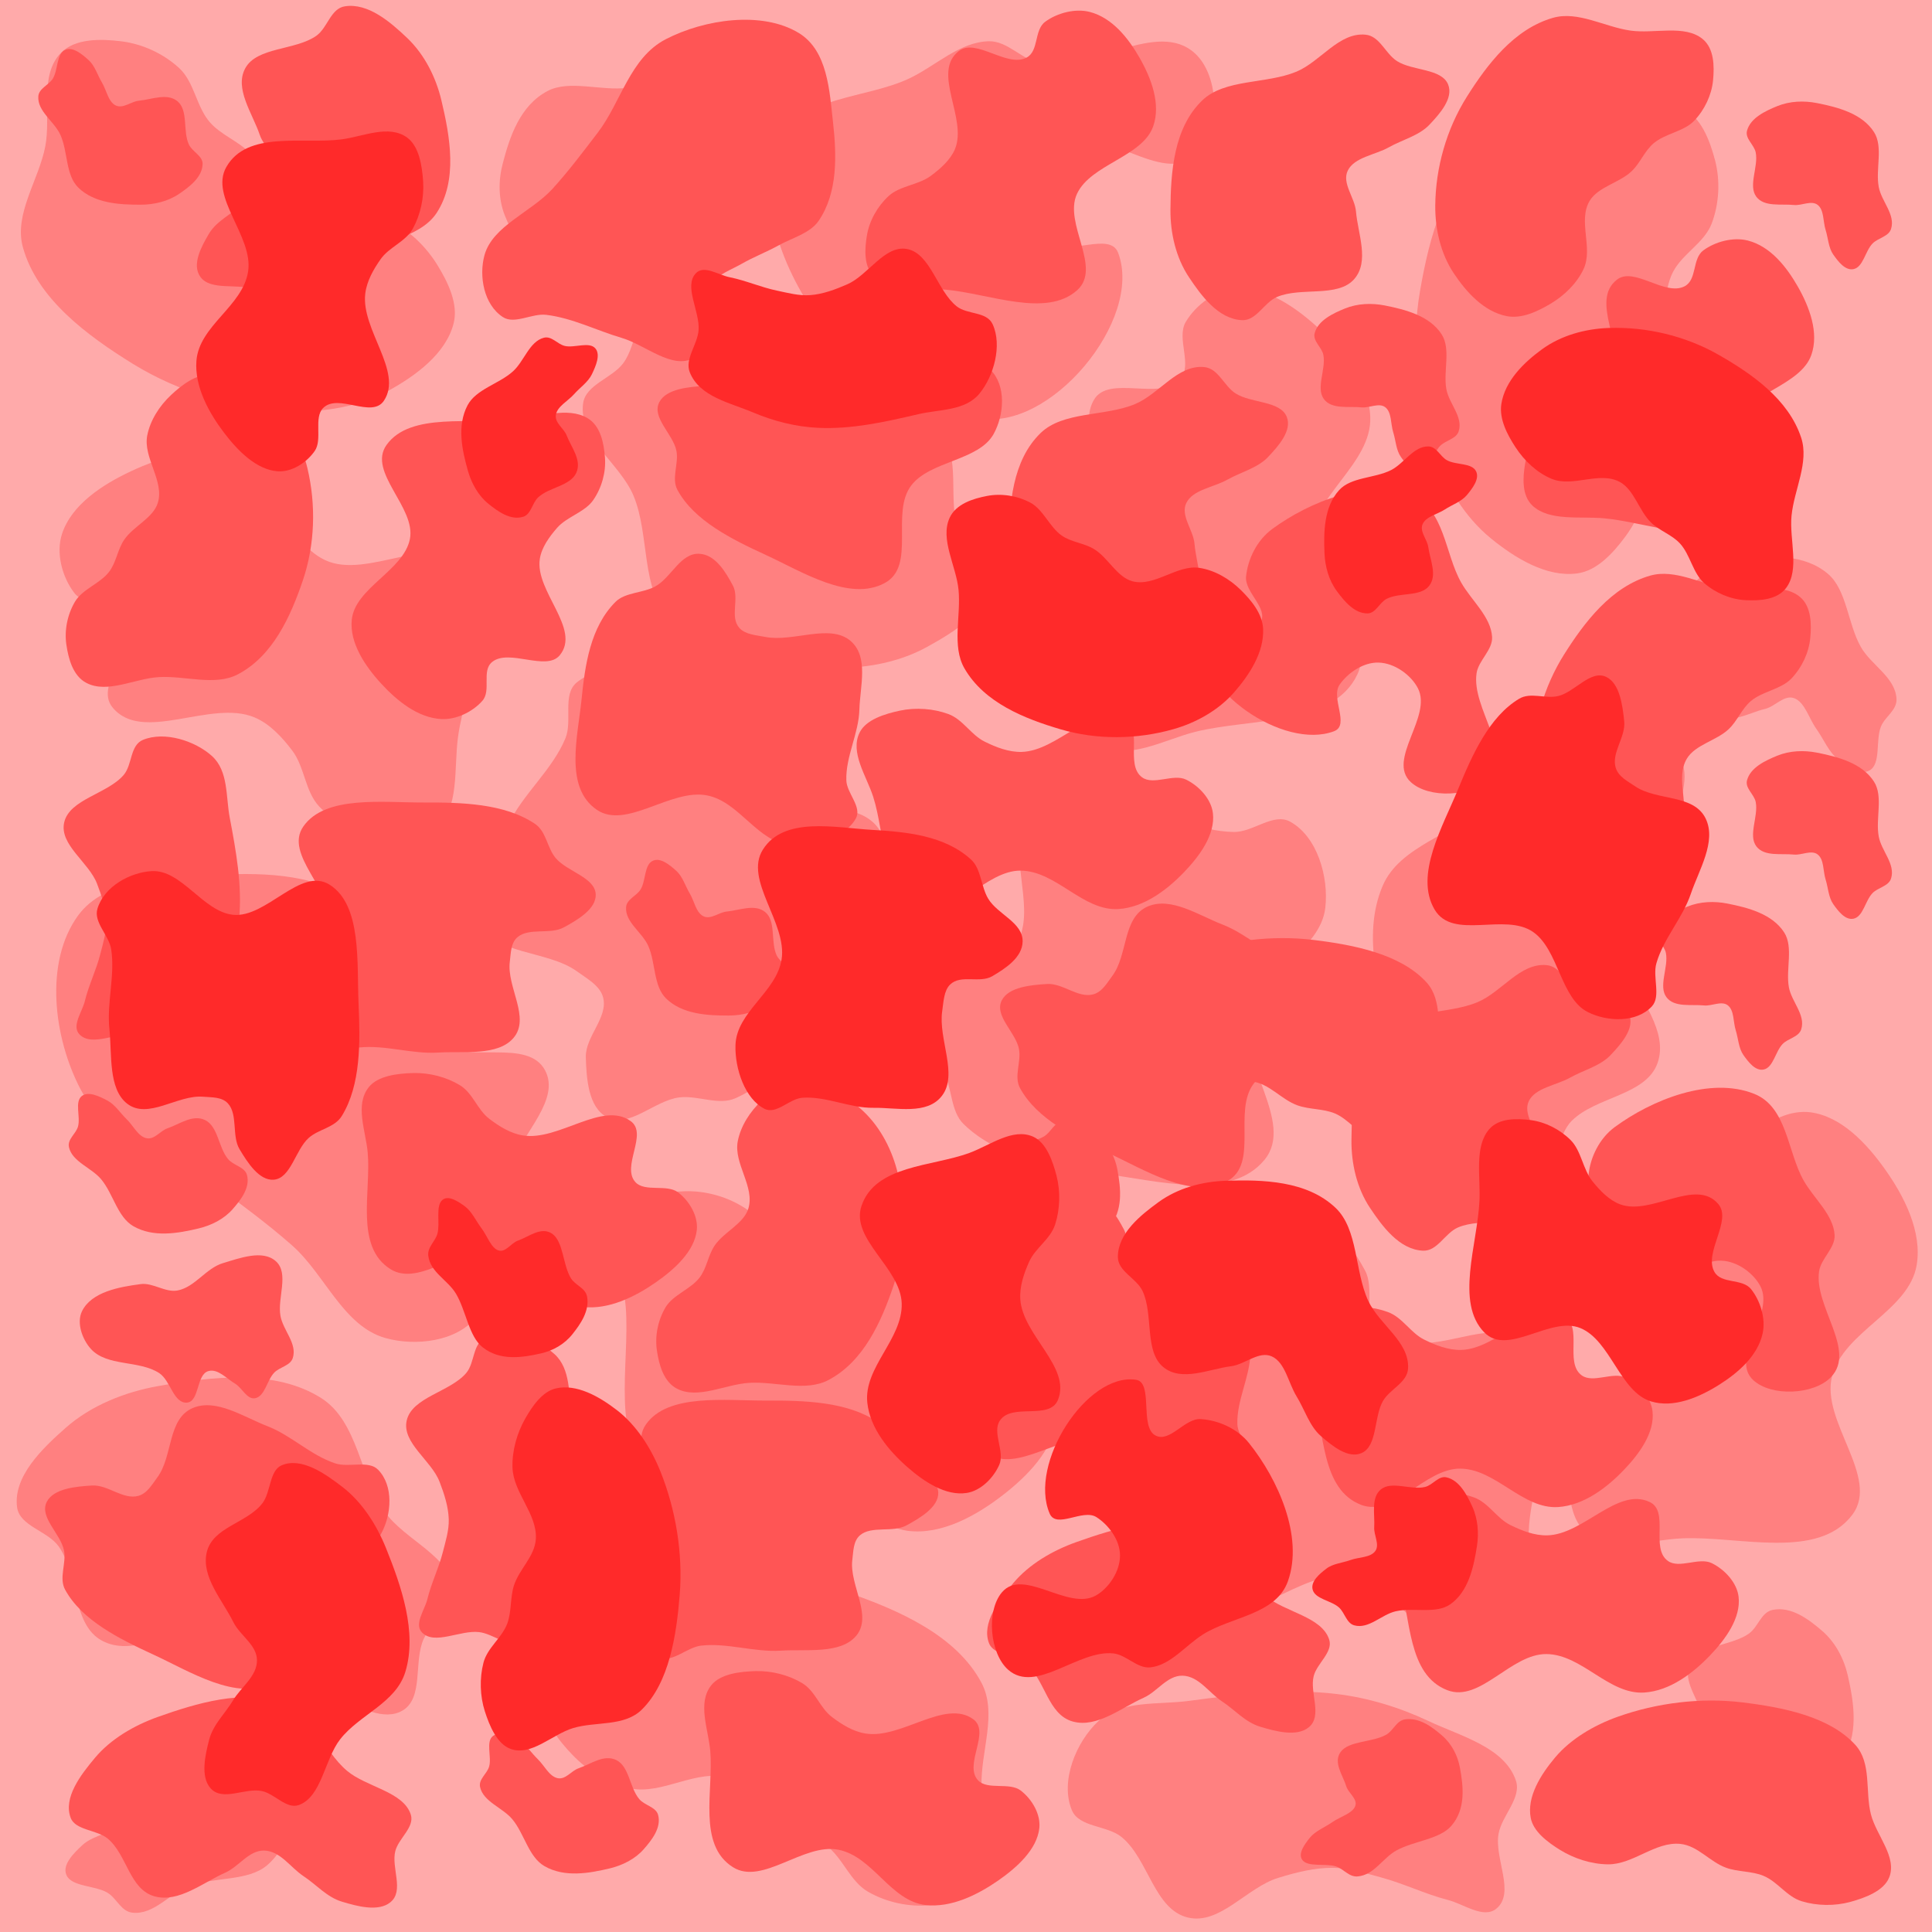 <?xml version="1.0" encoding="UTF-8" standalone="no"?>
<!-- Created with Inkscape (http://www.inkscape.org/) -->

<svg
   xmlns:dc="http://purl.org/dc/elements/1.1/"
   xmlns:cc="http://creativecommons.org/ns#"
   xmlns:rdf="http://www.w3.org/1999/02/22-rdf-syntax-ns#"
   xmlns:svg="http://www.w3.org/2000/svg"
   xmlns="http://www.w3.org/2000/svg"
   xmlns:sodipodi="http://sodipodi.sourceforge.net/DTD/sodipodi-0.dtd"
   xmlns:inkscape="http://www.inkscape.org/namespaces/inkscape"
   viewBox="0 0 256 256"
   version="1.1"
   id="svg8"
   inkscape:version="0.91 r13725"
   sodipodi:docname="camo.svg">
  <defs
     id="defs2">
    <inkscape:path-effect
       cusp_linecap_type="round"
       end_linecap_type="zerowidth"
       miter_limit="4"
       linejoin_type="round"
       start_linecap_type="zerowidth"
       interpolator_beta="0.2"
       interpolator_type="Linear"
       sort_points="true"
       offset_points="0,1.032"
       is_visible="true"
       id="path-effect4373"
       effect="powerstroke" />
    <inkscape:path-effect
       cusp_linecap_type="round"
       end_linecap_type="zerowidth"
       miter_limit="4"
       linejoin_type="round"
       start_linecap_type="zerowidth"
       interpolator_beta="0.2"
       interpolator_type="Linear"
       sort_points="true"
       offset_points="0.013,1.771"
       is_visible="true"
       id="path-effect4369"
       effect="powerstroke" />
    <inkscape:path-effect
       cusp_linecap_type="round"
       end_linecap_type="zerowidth"
       miter_limit="4"
       linejoin_type="round"
       start_linecap_type="zerowidth"
       interpolator_beta="0.2"
       interpolator_type="Linear"
       sort_points="true"
       offset_points="0.492,1.242"
       is_visible="true"
       id="path-effect4363"
       effect="powerstroke" />
    <inkscape:path-effect
       cusp_linecap_type="round"
       end_linecap_type="zerowidth"
       miter_limit="4"
       linejoin_type="round"
       start_linecap_type="zerowidth"
       interpolator_beta="0.2"
       interpolator_type="Linear"
       sort_points="true"
       offset_points="0.007,2.824"
       is_visible="true"
       id="path-effect4341"
       effect="powerstroke" />
    <inkscape:path-effect
       cusp_linecap_type="round"
       end_linecap_type="zerowidth"
       miter_limit="4"
       linejoin_type="round"
       start_linecap_type="zerowidth"
       interpolator_beta="0.2"
       interpolator_type="Linear"
       sort_points="true"
       offset_points="0,1.322"
       is_visible="true"
       id="path-effect4335"
       effect="powerstroke" />
    <inkscape:path-effect
       cusp_linecap_type="round"
       end_linecap_type="zerowidth"
       miter_limit="4"
       linejoin_type="round"
       start_linecap_type="zerowidth"
       interpolator_beta="0.2"
       interpolator_type="Linear"
       sort_points="true"
       offset_points="0.085,0.507"
       is_visible="true"
       id="path-effect4416"
       effect="powerstroke" />
    <inkscape:path-effect
       cusp_linecap_type="round"
       end_linecap_type="zerowidth"
       miter_limit="4"
       linejoin_type="round"
       start_linecap_type="zerowidth"
       interpolator_beta="0.2"
       interpolator_type="Linear"
       sort_points="true"
       offset_points="0,0.5"
       is_visible="true"
       id="path-effect4202"
       effect="powerstroke" />
    <inkscape:path-effect
       cusp_linecap_type="round"
       end_linecap_type="zerowidth"
       miter_limit="4"
       linejoin_type="round"
       start_linecap_type="zerowidth"
       interpolator_beta="0.2"
       interpolator_type="Linear"
       sort_points="true"
       offset_points="0.09,0.146"
       is_visible="true"
       id="path-effect4610"
       effect="powerstroke" />
    <inkscape:path-effect
       cusp_linecap_type="round"
       end_linecap_type="zerowidth"
       miter_limit="4"
       linejoin_type="round"
       start_linecap_type="zerowidth"
       interpolator_beta="0.2"
       interpolator_type="Linear"
       sort_points="true"
       offset_points="0.293,0.126"
       is_visible="true"
       id="path-effect4606"
       effect="powerstroke" />
    <inkscape:path-effect
       cusp_linecap_type="round"
       end_linecap_type="zerowidth"
       miter_limit="4"
       linejoin_type="round"
       start_linecap_type="zerowidth"
       interpolator_beta="0.2"
       interpolator_type="Linear"
       sort_points="true"
       offset_points="0.529,0.215"
       is_visible="true"
       id="path-effect4584-7"
       effect="powerstroke" />
    <inkscape:path-effect
       cusp_linecap_type="round"
       end_linecap_type="zerowidth"
       miter_limit="4"
       linejoin_type="round"
       start_linecap_type="zerowidth"
       interpolator_beta="0.2"
       interpolator_type="Linear"
       sort_points="true"
       offset_points="0.529,0.215"
       is_visible="true"
       id="path-effect4584"
       effect="powerstroke" />
    <inkscape:path-effect
       cusp_linecap_type="round"
       end_linecap_type="zerowidth"
       miter_limit="4"
       linejoin_type="round"
       start_linecap_type="zerowidth"
       interpolator_beta="0.2"
       interpolator_type="Linear"
       sort_points="true"
       offset_points="0.529,0.215"
       is_visible="true"
       id="path-effect4584-79"
       effect="powerstroke" />
    <inkscape:path-effect
       cusp_linecap_type="round"
       end_linecap_type="zerowidth"
       miter_limit="4"
       linejoin_type="round"
       start_linecap_type="zerowidth"
       interpolator_beta="0.2"
       interpolator_type="Linear"
       sort_points="true"
       offset_points="0.529,0.215"
       is_visible="true"
       id="path-effect4584-7-5"
       effect="powerstroke" />
    <inkscape:path-effect
       cusp_linecap_type="round"
       end_linecap_type="zerowidth"
       miter_limit="4"
       linejoin_type="round"
       start_linecap_type="zerowidth"
       interpolator_beta="0.2"
       interpolator_type="Linear"
       sort_points="true"
       offset_points="0.293,0.126"
       is_visible="true"
       id="path-effect4606-3"
       effect="powerstroke" />
    <inkscape:path-effect
       cusp_linecap_type="round"
       end_linecap_type="zerowidth"
       miter_limit="4"
       linejoin_type="round"
       start_linecap_type="zerowidth"
       interpolator_beta="0.2"
       interpolator_type="Linear"
       sort_points="true"
       offset_points="0.09,0.146"
       is_visible="true"
       id="path-effect4610-4"
       effect="powerstroke" />
    <inkscape:path-effect
       cusp_linecap_type="round"
       end_linecap_type="zerowidth"
       miter_limit="4"
       linejoin_type="round"
       start_linecap_type="zerowidth"
       interpolator_beta="0.2"
       interpolator_type="Linear"
       sort_points="true"
       offset_points="0.007,2.824"
       is_visible="true"
       id="path-effect4341-5"
       effect="powerstroke" />
  </defs>
  <sodipodi:namedview
     id="base"
     pagecolor="#ffffff"
     bordercolor="#666666"
     borderopacity="1.0"
     inkscape:pageopacity="0.0"
     inkscape:pageshadow="2"
     inkscape:zoom="2.8"
     inkscape:cx="108.85464"
     inkscape:cy="124.50393"
     inkscape:document-units="px"
     inkscape:current-layer="layer1"
     showgrid="false"
     units="px"
     inkscape:pagecheckerboard="true"
     inkscape:window-width="1895"
     inkscape:window-height="1134"
     inkscape:window-x="25"
     inkscape:window-y="0"
     inkscape:window-maximized="1"
     showguides="true" />
  <style
     id="style3">
    svg { cursor: default; }
  </style>
  <g
     inkscape:groupmode="layer"
     id="layer1"
     inkscape:label="Layer 1">
    <path
       style="fill:#ffaaaa;fill-opacity:1;fill-rule:evenodd;stroke:none;stroke-width:1px;stroke-linecap:butt;stroke-linejoin:miter;stroke-opacity:1"
       d="m 258.214,-0.423 -258.929,0 -0.006,258.209 258.934,-0.008 z"
       id="path4168"
       inkscape:connector-curvature="0"
       sodipodi:nodetypes="ccccc" />
    <g
       id="g4564">
      <path
         sodipodi:nodetypes="aaaaaaaaaaaaaaa"
         inkscape:connector-curvature="0"
         id="path4389"
         d="M 8.081,6.997 C 5.143,9.998 6.799,15.3 5.996,19.421 c -0.871,4.469 -4.174,8.945 -2.965,13.335 1.88,6.827 8.553,11.731 14.576,15.455 6.153,3.804 13.552,5.948 20.78,6.264 4.473,0.195 9.229,-0.577 13.148,-2.74 3.601,-1.987 7.551,-4.892 8.57,-8.876 0.655,-2.563 -0.721,-5.395 -2.097,-7.656 -1.529,-2.513 -3.816,-4.754 -6.49,-5.982 -3.977,-1.825 -9.262,0.693 -13.038,-1.518 -2.646,-1.549 -3.261,-5.249 -5.397,-7.447 -1.548,-1.593 -3.825,-2.386 -5.282,-4.063 C 25.999,14.118 25.759,10.881 23.739,9.018 21.674,7.115 18.883,5.822 16.097,5.477 13.398,5.143 9.984,5.054 8.081,6.997 Z"
         style="fill:#ff8080;fill-opacity:1;fill-rule:evenodd;stroke:none;stroke-width:1px;stroke-linecap:butt;stroke-linejoin:miter;stroke-opacity:1" />
      <path
         sodipodi:nodetypes="aaaaaaaaaaaaaaa"
         inkscape:connector-curvature="0"
         id="path4389-3"
         d="m 82.569,48.145 c -1.503,1.99 -4.941,2.813 -5.3,5.281 -0.669,4.606 4.889,7.966 6.677,12.263 2.209,5.308 0.873,12.455 4.933,16.526 5.109,5.122 13.552,5.948 20.78,6.264 4.473,0.195 9.229,-0.577 13.148,-2.74 3.601,-1.987 8.221,-4.779 8.57,-8.876 0.213,-2.502 -3.249,-3.919 -4.24,-6.227 -1.814,-4.225 0.57,-10.486 -2.918,-13.482 -3.303,-2.837 -8.687,-0.977 -13.038,-0.803 -2.657,0.106 -5.506,2.286 -7.897,1.124 -2.52,-1.225 -2.818,-4.845 -4.21,-7.277 -1.365,-2.385 -2.042,-5.312 -4.062,-7.175 -2.064,-1.903 -4.973,-4.411 -7.642,-3.541 -3.139,1.024 -2.812,6.028 -4.802,8.663 z"
         style="fill:#ff8080;fill-opacity:1;fill-rule:evenodd;stroke:none;stroke-width:1px;stroke-linecap:butt;stroke-linejoin:miter;stroke-opacity:1" />
      <path
         sodipodi:nodetypes="aaaaaaaaaaaaaaa"
         inkscape:connector-curvature="0"
         id="path4389-6"
         d="m 57.803,109.908 c 3.126,-2.804 2.314,-8.103 2.887,-12.263 C 61.726,90.124 66.814,80.462 61.657,74.888 57.457,70.349 48.728,76.831 43.115,74.235 37.516,71.646 36.447,62.653 30.643,60.565 c -4.213,-1.515 -9.247,-0.023 -13.299,1.881 -3.722,1.749 -7.853,4.392 -9.128,8.302 -0.82,2.515 5.532e-4,5.664 1.596,7.775 1.54,2.038 5.64,1.257 6.802,3.533 1.785,3.495 -4.186,8.584 -1.731,11.646 3.936,4.91 13.025,-1.075 18.831,1.353 2.049,0.857 3.662,2.629 5.007,4.397 1.664,2.188 1.693,5.434 3.588,7.424 1.936,2.033 4.638,3.504 7.396,4.029 2.672,0.509 6.073,0.819 8.098,-0.997 z"
         style="fill:#ff8080;fill-opacity:1;fill-rule:evenodd;stroke:none;stroke-width:1px;stroke-linecap:butt;stroke-linejoin:miter;stroke-opacity:1" />
      <path
         sodipodi:nodetypes="aaaaaaaaaaaaaaa"
         inkscape:connector-curvature="0"
         id="path4389-3-7"
         d="m 93.974,13.118 c -1.061,-1.001 -1.213,-2.829 -2.682,-3.314 -2.742,-0.907 -5.359,1.467 -8.163,1.832 -3.463,0.451 -7.688,-1.105 -10.586,0.428 -3.646,1.929 -5.01,6.065 -5.94,9.653 -0.575,2.221 -0.588,4.703 0.332,6.939 0.845,2.054 2.077,4.718 4.542,5.401 1.505,0.417 2.723,-1.145 4.231,-1.356 2.763,-0.387 6.339,1.585 8.523,0.206 2.068,-1.306 1.482,-4.239 1.819,-6.444 0.206,-1.347 -0.834,-3.047 0.119,-4.103 1.004,-1.113 3.243,-0.814 4.869,-1.211 1.595,-0.39 3.449,-0.366 4.792,-1.15 1.371,-0.8 3.198,-1.949 2.939,-3.397 -0.305,-1.702 -3.391,-2.158 -4.796,-3.483 z"
         style="fill:#ff8080;fill-opacity:1;fill-rule:evenodd;stroke:none;stroke-width:1px;stroke-linecap:butt;stroke-linejoin:miter;stroke-opacity:1" />
      <path
         sodipodi:nodetypes="caaaaaaaaaaaaaac"
         inkscape:connector-curvature="0"
         id="path4389-3-5"
         d="m 89.985,145.416 c 2.474,-0.316 5.201,1.111 7.481,0.1 6.004,-2.662 9.831,-9.041 13.034,-14.775 3.473,-6.217 9.635,-14.18 6.23,-20.435 -3.084,-5.667 -13.437,-1.46 -18.613,-5.312 -4.645,-3.457 -4.275,-11.867 -9.363,-14.632 -3.614,-1.964 -9.163,-2.54 -12.338,0.074 -1.939,1.596 -0.533,5.063 -1.491,7.384 -1.755,4.25 -5.634,7.354 -7.604,11.509 -1.906,4.02 -5.695,8.647 -3.963,12.744 1.908,4.513 9.143,3.772 13.109,6.649 1.317,0.956 3.046,1.878 3.452,3.454 0.684,2.662 -2.373,5.173 -2.293,7.92 0.082,2.806 0.32,6.64 2.808,7.94 2.926,1.529 6.277,-2.201 9.552,-2.62 z"
         style="fill:#ff8080;fill-opacity:1;fill-rule:evenodd;stroke:none;stroke-width:1px;stroke-linecap:butt;stroke-linejoin:miter;stroke-opacity:1" />
      <path
         sodipodi:nodetypes="aaaaaaaaaaaaaaa"
         inkscape:connector-curvature="0"
         id="path4389-5"
         d="m 222.843,14.332 c -3.88,-1.606 -8.181,1.909 -12.305,2.702 -4.472,0.86 -9.856,-0.534 -13.478,2.226 -5.632,4.292 -7.691,12.313 -8.898,19.29 -1.233,7.129 -0.46,14.793 1.944,21.616 1.488,4.222 3.98,8.346 7.449,11.176 3.187,2.599 7.357,5.18 11.433,4.638 2.623,-0.349 4.736,-2.683 6.32,-4.802 1.761,-2.357 2.987,-5.315 3.127,-8.253 0.209,-4.37 -4.1,-8.334 -3.458,-12.662 0.45,-3.033 3.653,-4.984 4.895,-7.787 0.9,-2.031 0.786,-4.439 1.798,-6.416 1.253,-2.446 4.167,-3.877 5.141,-6.447 0.995,-2.625 1.152,-5.697 0.433,-8.411 -0.697,-2.629 -1.889,-5.829 -4.402,-6.869 z"
         style="fill:#ff8080;fill-opacity:1;fill-rule:evenodd;stroke:none;stroke-width:1px;stroke-linecap:butt;stroke-linejoin:miter;stroke-opacity:1" />
      <path
         sodipodi:nodetypes="aaaaaaaaaaaaaaa"
         inkscape:connector-curvature="0"
         id="path4389-3-6"
         d="m 212.469,98.794 c -2.407,-0.651 -4.454,-3.534 -6.877,-2.946 -4.523,1.098 -5.566,7.509 -8.885,10.772 -4.1,4.03 -11.23,5.459 -13.491,10.744 -2.846,6.651 -0.46,14.793 1.944,21.616 1.488,4.222 3.98,8.346 7.449,11.176 3.187,2.599 7.501,5.843 11.433,4.638 2.401,-0.736 2.424,-4.477 4.195,-6.257 3.243,-3.259 9.941,-3.385 11.418,-7.739 1.399,-4.123 -2.336,-8.424 -4.121,-12.396 -1.09,-2.425 -4.176,-4.255 -3.99,-6.907 0.196,-2.795 3.443,-4.423 5.18,-6.622 1.704,-2.157 4.167,-3.877 5.141,-6.447 0.995,-2.625 2.237,-6.26 0.433,-8.411 -2.122,-2.53 -6.642,-0.359 -9.829,-1.221 z"
         style="fill:#ff8080;fill-opacity:1;fill-rule:evenodd;stroke:none;stroke-width:1px;stroke-linecap:butt;stroke-linejoin:miter;stroke-opacity:1" />
      <path
         sodipodi:nodetypes="aaaaaaaaaaaaaaa"
         inkscape:connector-curvature="0"
         id="path4389-6-2"
         d="m 145.925,98.868 c 3.768,1.854 8.381,-0.877 12.454,-1.898 7.365,-1.846 18.228,-0.732 21.474,-7.596 2.644,-5.591 -6.628,-11.27 -6.314,-17.447 0.313,-6.16 8.257,-10.509 8.028,-16.673 -0.166,-4.474 -3.43,-8.587 -6.709,-11.635 -3.012,-2.801 -7.005,-5.646 -11.108,-5.37 -2.64,0.178 -5.255,2.115 -6.618,4.382 -1.316,2.19 0.938,5.702 -0.739,7.629 -2.577,2.96 -9.526,-0.68 -11.451,2.741 -3.086,5.485 5.859,11.683 5.772,17.976 -0.03,2.221 -1.072,4.379 -2.21,6.286 -1.409,2.36 -4.409,3.598 -5.548,6.1 -1.163,2.555 -1.52,5.611 -0.978,8.365 0.525,2.668 1.507,5.94 3.947,7.14 z"
         style="fill:#ff8080;fill-opacity:1;fill-rule:evenodd;stroke:none;stroke-width:1px;stroke-linecap:butt;stroke-linejoin:miter;stroke-opacity:1" />
      <path
         sodipodi:nodetypes="aaaaaaaaaaaaaaa"
         inkscape:connector-curvature="0"
         id="path4389-3-7-9"
         d="m 249.222,96.303 c 0.532,-1.358 2.172,-2.181 2.074,-3.725 -0.182,-2.882 -3.361,-4.424 -4.746,-6.889 -1.711,-3.045 -1.844,-7.545 -4.348,-9.661 -3.151,-2.663 -7.496,-2.385 -11.172,-1.908 -2.275,0.295 -4.583,1.209 -6.314,2.897 -1.59,1.551 -3.602,3.688 -3.316,6.23 0.175,1.552 2.078,2.098 2.837,3.419 1.39,2.419 0.895,6.473 2.99,7.984 1.984,1.431 4.486,-0.207 6.658,-0.717 1.326,-0.311 2.515,-1.911 3.851,-1.421 1.408,0.516 1.966,2.705 2.941,4.065 0.957,1.334 1.627,3.063 2.855,4.016 1.254,0.974 3.002,2.24 4.248,1.459 1.465,-0.918 0.737,-3.952 1.442,-5.749 z"
         style="fill:#ff8080;fill-opacity:1;fill-rule:evenodd;stroke:none;stroke-width:1px;stroke-linecap:butt;stroke-linejoin:miter;stroke-opacity:1" />
      <path
         sodipodi:nodetypes="caaaaaaaaaaaaaac"
         inkscape:connector-curvature="0"
         id="path4389-3-5-1"
         d="m 124.994,141.977 c 1.217,2.177 0.911,5.24 2.699,6.978 4.71,4.577 12.057,5.746 18.572,6.578 7.064,0.901 16.751,3.646 21.283,-1.846 4.106,-4.977 -3.66,-13.011 -2.019,-19.251 1.474,-5.6 9.414,-8.396 10.081,-14.148 0.473,-4.085 -1.063,-9.449 -4.673,-11.419 -2.204,-1.203 -4.896,1.395 -7.407,1.372 -4.598,-0.042 -8.925,-2.482 -13.515,-2.759 -4.441,-0.268 -10.147,-2.057 -13.302,1.08 -3.475,3.454 -0.087,9.89 -1.276,14.643 -0.395,1.579 -0.605,3.527 -1.916,4.491 -2.214,1.628 -5.685,-0.271 -8.204,0.828 -2.573,1.123 -6.041,2.775 -6.318,5.568 -0.327,3.285 4.385,5.002 5.995,7.884 z"
         style="fill:#ff8080;fill-opacity:1;fill-rule:evenodd;stroke:none;stroke-width:1px;stroke-linecap:butt;stroke-linejoin:miter;stroke-opacity:1" />
      <path
         sodipodi:nodetypes="aaaaaaaaaaaaaaa"
         inkscape:connector-curvature="0"
         id="path4389-5-7"
         d="m 130.718,249.223 c 2.216,-3.567 -0.552,-8.383 -0.663,-12.58 -0.12,-4.552 2.132,-9.638 -0.001,-13.661 -3.318,-6.256 -10.896,-9.593 -17.584,-11.92 -6.833,-2.377 -14.52,-2.863 -21.644,-1.601 -4.408,0.781 -8.883,2.568 -12.239,5.531 -3.083,2.722 -6.309,6.415 -6.437,10.526 -0.083,2.645 1.876,5.11 3.709,7.017 2.039,2.121 4.757,3.812 7.634,4.429 4.278,0.918 8.891,-2.688 13.056,-1.35 2.919,0.938 4.323,4.415 6.886,6.097 1.857,1.219 4.252,1.498 6.038,2.819 2.21,1.634 3.147,4.742 5.524,6.122 2.428,1.409 5.434,2.065 8.228,1.796 2.707,-0.26 6.059,-0.915 7.494,-3.225 z"
         style="fill:#ff8080;fill-opacity:1;fill-rule:evenodd;stroke:none;stroke-width:1px;stroke-linecap:butt;stroke-linejoin:miter;stroke-opacity:1" />
      <path
         sodipodi:nodetypes="aaaaaaaaaaaaaaa"
         inkscape:connector-curvature="0"
         id="path4389-3-6-0"
         d="m 56.143,217.154 c 1.034,-2.269 4.212,-3.819 4.026,-6.306 -0.347,-4.642 -6.503,-6.714 -9.181,-10.521 -3.309,-4.701 -3.558,-11.969 -8.404,-15.06 -6.099,-3.891 -14.52,-2.863 -21.644,-1.601 -4.408,0.781 -8.883,2.568 -12.239,5.531 -3.083,2.722 -6.987,6.45 -6.437,10.526 0.335,2.489 4.023,3.12 5.491,5.158 2.688,3.73 1.721,10.359 5.776,12.526 3.841,2.052 8.692,-0.933 12.901,-2.047 2.57,-0.681 4.878,-3.428 7.465,-2.812 2.726,0.649 3.803,4.117 5.69,6.189 1.851,2.032 3.147,4.742 5.524,6.122 2.428,1.409 5.812,3.226 8.228,1.796 2.841,-1.681 1.436,-6.495 2.805,-9.499 z"
         style="fill:#ff8080;fill-opacity:1;fill-rule:evenodd;stroke:none;stroke-width:1px;stroke-linecap:butt;stroke-linejoin:miter;stroke-opacity:1" />
      <path
         sodipodi:nodetypes="aaaaaaaaaaaaaaa"
         inkscape:connector-curvature="0"
         id="path4389-6-2-9"
         d="m 83.066,160.577 c -2.443,3.416 -0.499,8.412 -0.155,12.597 0.622,7.567 -2.245,18.104 3.998,22.424 5.086,3.519 12.199,-4.704 18.242,-3.389 6.027,1.312 9.024,9.857 15.143,10.635 4.441,0.564 9.031,-1.986 12.572,-4.725 3.254,-2.516 6.712,-5.992 7.107,-10.086 0.254,-2.634 -1.231,-5.529 -3.246,-7.243 -1.946,-1.655 -5.779,-0.002 -7.407,-1.971 -2.501,-3.024 2.221,-9.288 -0.84,-11.744 -4.909,-3.938 -12.481,3.878 -18.676,2.769 -2.186,-0.392 -4.146,-1.771 -5.842,-3.204 -2.099,-1.774 -2.832,-4.936 -5.115,-6.467 -2.332,-1.564 -5.288,-2.413 -8.094,-2.326 -2.718,0.084 -6.106,0.52 -7.688,2.732 z"
         style="fill:#ff8080;fill-opacity:1;fill-rule:evenodd;stroke:none;stroke-width:1px;stroke-linecap:butt;stroke-linejoin:miter;stroke-opacity:1" />
      <path
         sodipodi:nodetypes="aaaaaaaaaaaaaaa"
         inkscape:connector-curvature="0"
         id="path4389-3-7-9-3"
         d="m 14.232,250.791 c 1.253,0.746 1.798,2.498 3.338,2.653 2.874,0.289 4.912,-2.596 7.57,-3.561 3.283,-1.192 7.745,-0.591 10.24,-2.717 3.14,-2.675 3.574,-7.008 3.702,-10.713 0.079,-2.293 -0.447,-4.719 -1.831,-6.701 -1.271,-1.821 -3.053,-4.154 -5.607,-4.286 -1.559,-0.08 -2.409,1.709 -3.836,2.243 -2.613,0.977 -6.532,-0.171 -8.364,1.65 -1.734,1.724 -0.526,4.46 -0.376,6.685 0.091,1.359 1.476,2.793 0.775,4.031 -0.739,1.305 -2.989,1.499 -4.49,2.24 -1.472,0.727 -3.287,1.107 -4.428,2.163 -1.165,1.079 -2.699,2.597 -2.131,3.954 0.667,1.595 3.779,1.37 5.438,2.359 z"
         style="fill:#ff8080;fill-opacity:1;fill-rule:evenodd;stroke:none;stroke-width:1px;stroke-linecap:butt;stroke-linejoin:miter;stroke-opacity:1" />
      <path
         sodipodi:nodetypes="aaaaaaaaaaaaaaa"
         inkscape:connector-curvature="0"
         id="path4389-3-5-1-6"
         d="m 10.353,121.302 c -4.53,6.212 -3.242,16.256 0.335,23.061 3.338,6.351 11.799,8.171 17.549,12.461 3.558,2.655 7.157,5.274 10.483,8.214 4.34,3.834 6.751,10.656 12.318,12.25 3.954,1.132 9.496,0.49 12.028,-2.751 1.546,-1.979 -0.579,-5.058 -0.148,-7.532 0.79,-4.53 3.33,-8.572 4.923,-12.885 1.507,-4.08 6.426,-8.45 4.384,-12.291 -2.301,-4.326 -10.24,-0.814 -14.24,-3.643 -1.768,-1.251 -2.521,-3.53 -3.614,-5.4 -1.219,-2.084 -2.084,-4.359 -3.27,-6.461 -1.379,-2.445 -2.133,-5.579 -4.465,-7.141 -5.298,-3.547 -12.494,-3.605 -18.857,-3.197 -6.06,0.389 -13.848,0.409 -17.426,5.315 z"
         style="fill:#ff8080;fill-opacity:1;fill-rule:evenodd;stroke:none;stroke-width:1px;stroke-linecap:butt;stroke-linejoin:miter;stroke-opacity:1" />
      <path
         style="fill:#ff8080;fill-opacity:1;fill-rule:evenodd;stroke:none;stroke-width:1px;stroke-linecap:butt;stroke-linejoin:miter;stroke-opacity:1"
         d="m 137.938,8.412 c -2.458,-0.423 -4.384,-2.985 -6.877,-2.946 -3.917,0.061 -7.103,3.306 -10.653,4.963 -5.678,2.651 -14.267,2.341 -17.026,7.966 -3.671,7.482 0.453,17.746 5.48,24.394 2.05,2.712 5.593,4.427 8.965,4.862 3.032,0.392 6.257,-3.704 8.908,-2.181 2.986,1.715 -0.438,9.198 2.932,9.905 9.345,1.962 21.881,-12.955 18.489,-21.881 -1.067,-2.808 -6.431,0.399 -8.919,-1.284 -2.202,-1.49 -4.176,-4.255 -3.99,-6.907 0.196,-2.795 2.6,-5.527 5.18,-6.622 5.56,-2.359 13.544,5.941 18.02,1.887 3.326,-3.012 3.208,-10.4 -0.072,-13.462 -4.99,-4.657 -13.709,2.462 -20.436,1.304 z"
         id="path4389-3-6-06"
         inkscape:connector-curvature="0"
         sodipodi:nodetypes="aaaaaaaaaaaaaaa" />
      <path
         sodipodi:nodetypes="aaaaaaaaaaaaaaa"
         inkscape:connector-curvature="0"
         id="path4389-3-6-8"
         d="m 198.56,243.021 c 0.424,-2.458 3.104,-4.763 2.293,-7.122 -1.514,-4.401 -7.344,-5.856 -11.552,-7.844 -3.835,-1.812 -7.995,-3.087 -12.206,-3.594 -6.485,-0.78 -13.099,0.054 -19.573,0.917 -4.044,0.539 -8.96,-0.127 -11.949,2.649 -3.014,2.799 -5.12,8.012 -3.554,11.815 0.956,2.322 4.683,1.997 6.62,3.594 3.547,2.926 4.295,9.583 8.768,10.649 4.236,1.009 7.796,-3.979 11.959,-5.256 2.353,-0.722 4.802,-1.351 7.264,-1.333 2.147,0.016 4.243,0.705 6.317,1.258 3.031,0.809 5.88,2.22 8.918,3.003 2.098,0.541 4.71,2.526 6.394,1.163 2.567,-2.076 -0.26,-6.647 0.301,-9.9 z"
         style="fill:#ff8080;fill-opacity:1;fill-rule:evenodd;stroke:none;stroke-width:1px;stroke-linecap:butt;stroke-linejoin:miter;stroke-opacity:1" />
      <path
         sodipodi:nodetypes="aaaaaaaaaaaaaaa"
         inkscape:connector-curvature="0"
         id="path4389-6-2-7"
         d="m 210.305,203.199 c 3.319,2.572 8.386,0.822 12.582,0.639 7.585,-0.331 18.004,2.939 22.561,-3.134 3.712,-4.947 -4.232,-12.37 -2.686,-18.358 1.542,-5.972 10.197,-8.639 11.209,-14.724 0.735,-4.416 -1.638,-9.1 -4.238,-12.745 -2.389,-3.348 -5.73,-6.937 -9.806,-7.489 -2.622,-0.355 -5.572,1.017 -7.363,2.966 -1.729,1.881 -0.224,5.774 -2.254,7.326 -3.118,2.383 -9.196,-2.577 -11.768,0.388 -4.124,4.754 3.396,12.621 2.049,18.768 -0.475,2.17 -1.929,4.075 -3.426,5.715 -1.853,2.03 -5.042,2.641 -6.659,4.863 -1.652,2.27 -2.614,5.192 -2.636,7.999 -0.021,2.719 0.285,6.121 2.435,7.787 z"
         style="fill:#ff8080;fill-opacity:1;fill-rule:evenodd;stroke:none;stroke-width:1px;stroke-linecap:butt;stroke-linejoin:miter;stroke-opacity:1" />
      <path
         sodipodi:nodetypes="aaaaaaaaaaaaaaa"
         inkscape:connector-curvature="0"
         id="path4389-3-7-9-9"
         d="m 224.461,242.239 c 1.402,0.404 2.373,1.959 3.902,1.718 2.853,-0.45 4.092,-3.758 6.418,-5.366 2.872,-1.987 7.341,-2.538 9.214,-5.228 2.358,-3.385 1.677,-7.686 0.86,-11.301 -0.506,-2.238 -1.631,-4.451 -3.472,-6.017 -1.692,-1.439 -4.007,-3.243 -6.511,-2.722 -1.529,0.318 -1.896,2.265 -3.141,3.143 -2.279,1.609 -6.362,1.494 -7.671,3.72 -1.24,2.108 0.624,4.447 1.334,6.562 0.433,1.292 2.136,2.327 1.773,3.702 -0.383,1.45 -2.51,2.209 -3.774,3.306 -1.239,1.077 -2.899,1.905 -3.733,3.216 -0.853,1.339 -1.951,3.197 -1.057,4.365 1.051,1.374 4.003,0.366 5.859,0.9 z"
         style="fill:#ff8080;fill-opacity:1;fill-rule:evenodd;stroke:none;stroke-width:1px;stroke-linecap:butt;stroke-linejoin:miter;stroke-opacity:1" />
      <path
         sodipodi:nodetypes="caaaaaaaaaaaaaac"
         inkscape:connector-curvature="0"
         id="path4389-3-5-1-2"
         d="m 167.424,169.23 c -2.054,1.414 -5.132,1.394 -6.696,3.337 -4.119,5.116 -4.599,12.54 -4.821,19.103 -0.24,7.117 -2.072,17.018 3.819,21.019 5.337,3.625 12.614,-4.855 18.979,-3.801 5.713,0.946 9.235,8.592 15.024,8.72 4.112,0.091 9.309,-1.938 10.935,-5.715 0.993,-2.307 -1.845,-4.745 -2.056,-7.247 -0.386,-4.582 1.641,-9.118 1.489,-13.713 -0.147,-4.446 1.104,-10.295 -2.313,-13.144 -3.763,-3.138 -9.855,0.833 -14.698,0.092 -1.609,-0.246 -3.568,-0.274 -4.65,-1.49 -1.827,-2.053 -0.259,-5.685 -1.588,-8.091 -1.357,-2.457 -3.325,-5.756 -6.132,-5.773 -3.302,-0.02 -4.572,4.831 -7.292,6.703 z"
         style="fill:#ff8080;fill-opacity:1;fill-rule:evenodd;stroke:none;stroke-width:1px;stroke-linecap:butt;stroke-linejoin:miter;stroke-opacity:1" />
    </g>
    <g
       transform="matrix(0.028,0.688,-0.764,0.026,198.216,-5.912)"
       id="g4564-0"
       style="fill:#ff5555">
      <path
         sodipodi:nodetypes="aaaaaaaaaaaaaaa"
         inkscape:connector-curvature="0"
         id="path4389-2"
         d="m 17.433,-35.209 c -2.938,3.001 -1.282,8.302 -2.085,12.424 -0.871,4.469 -4.174,8.945 -2.965,13.335 1.88,6.827 8.553,11.731 14.576,15.455 6.153,3.804 13.552,5.948 20.78,6.264 4.473,0.195 9.229,-0.577 13.148,-2.74 3.601,-1.987 7.551,-4.892 8.57,-8.876 0.655,-2.563 -0.721,-5.395 -2.097,-7.656 -1.529,-2.513 -3.816,-4.754 -6.49,-5.982 -3.977,-1.825 -9.262,0.693 -13.038,-1.518 -2.646,-1.549 -3.261,-5.249 -5.397,-7.447 -1.548,-1.593 -3.825,-2.386 -5.282,-4.063 -1.802,-2.075 -2.042,-5.312 -4.062,-7.175 -2.064,-1.903 -4.856,-3.195 -7.642,-3.541 -2.699,-0.334 -6.113,-0.423 -8.016,1.52 z"
         style="fill:#ff5555;fill-opacity:1;fill-rule:evenodd;stroke:none;stroke-width:1px;stroke-linecap:butt;stroke-linejoin:miter;stroke-opacity:1" />
      <path
         sodipodi:nodetypes="aaaaaaaaaaaaaaa"
         inkscape:connector-curvature="0"
         id="path4389-3-3"
         d="m 82.569,48.145 c -1.503,1.99 -4.941,2.813 -5.3,5.281 -0.669,4.606 4.889,7.966 6.677,12.263 2.209,5.308 0.873,12.455 4.933,16.526 5.109,5.122 13.552,5.948 20.78,6.264 4.473,0.195 9.229,-0.577 13.148,-2.74 3.601,-1.987 8.221,-4.779 8.57,-8.876 0.213,-2.502 -3.249,-3.919 -4.24,-6.227 -1.814,-4.225 0.57,-10.486 -2.918,-13.482 -3.303,-2.837 -8.687,-0.977 -13.038,-0.803 -2.657,0.106 -5.506,2.286 -7.897,1.124 -2.52,-1.225 -2.818,-4.845 -4.21,-7.277 -1.365,-2.385 -2.042,-5.312 -4.062,-7.175 -2.064,-1.903 -4.973,-4.411 -7.642,-3.541 -3.139,1.024 -2.812,6.028 -4.802,8.663 z"
         style="fill:#ff5555;fill-opacity:1;fill-rule:evenodd;stroke:none;stroke-width:1px;stroke-linecap:butt;stroke-linejoin:miter;stroke-opacity:1" />
      <path
         sodipodi:nodetypes="aaaaaaaaaaaaaaa"
         inkscape:connector-curvature="0"
         id="path4389-6-7"
         d="m 57.803,109.908 c 3.126,-2.804 2.314,-8.103 2.887,-12.263 C 61.726,90.124 66.814,80.462 61.657,74.888 57.457,70.349 48.728,76.831 43.115,74.235 37.516,71.646 36.447,62.653 30.643,60.565 c -4.213,-1.515 -9.247,-0.023 -13.299,1.881 -3.722,1.749 -7.853,4.392 -9.128,8.302 -0.82,2.515 5.532e-4,5.664 1.596,7.775 1.54,2.038 5.64,1.257 6.802,3.533 1.785,3.495 -4.186,8.584 -1.731,11.646 3.936,4.91 13.025,-1.075 18.831,1.353 2.049,0.857 3.662,2.629 5.007,4.397 1.664,2.188 1.693,5.434 3.588,7.424 1.936,2.033 4.638,3.504 7.396,4.029 2.672,0.509 6.073,0.819 8.098,-0.997 z"
         style="fill:#ff5555;fill-opacity:1;fill-rule:evenodd;stroke:none;stroke-width:1px;stroke-linecap:butt;stroke-linejoin:miter;stroke-opacity:1" />
      <path
         sodipodi:nodetypes="aaaaaaaaaaaaaaa"
         inkscape:connector-curvature="0"
         id="path4389-3-7-5"
         d="m 93.974,13.118 c -1.061,-1.001 -1.213,-2.829 -2.682,-3.314 -2.742,-0.907 -5.359,1.467 -8.163,1.832 -3.463,0.451 -7.688,-1.105 -10.586,0.428 -3.646,1.929 -5.01,6.065 -5.94,9.653 -0.575,2.221 -0.588,4.703 0.332,6.939 0.845,2.054 2.077,4.718 4.542,5.401 1.505,0.417 2.723,-1.145 4.231,-1.356 2.763,-0.387 6.339,1.585 8.523,0.206 2.068,-1.306 1.482,-4.239 1.819,-6.444 0.206,-1.347 -0.834,-3.047 0.119,-4.103 1.004,-1.113 3.243,-0.814 4.869,-1.211 1.595,-0.39 3.449,-0.366 4.792,-1.15 1.371,-0.8 3.198,-1.949 2.939,-3.397 -0.305,-1.702 -3.391,-2.158 -4.796,-3.483 z"
         style="fill:#ff5555;fill-opacity:1;fill-rule:evenodd;stroke:none;stroke-width:1px;stroke-linecap:butt;stroke-linejoin:miter;stroke-opacity:1" />
      <path
         sodipodi:nodetypes="caaaaaaaaaaaaaac"
         inkscape:connector-curvature="0"
         id="path4389-3-5-9"
         d="m 89.985,145.416 c 2.474,-0.316 5.201,1.111 7.481,0.1 6.004,-2.662 9.831,-9.041 13.034,-14.775 3.473,-6.217 9.635,-14.18 6.23,-20.435 -3.084,-5.667 -13.437,-1.46 -18.613,-5.312 -4.645,-3.457 -4.275,-11.867 -9.363,-14.632 -3.614,-1.964 -9.163,-2.54 -12.338,0.074 -1.939,1.596 -0.533,5.063 -1.491,7.384 -1.755,4.25 -5.634,7.354 -7.604,11.509 -1.906,4.02 -5.695,8.647 -3.963,12.744 1.908,4.513 9.143,3.772 13.109,6.649 1.317,0.956 3.046,1.878 3.452,3.454 0.684,2.662 -2.373,5.173 -2.293,7.92 0.082,2.806 0.32,6.64 2.808,7.94 2.926,1.529 6.277,-2.201 9.552,-2.62 z"
         style="fill:#ff5555;fill-opacity:1;fill-rule:evenodd;stroke:none;stroke-width:1px;stroke-linecap:butt;stroke-linejoin:miter;stroke-opacity:1" />
      <path
         sodipodi:nodetypes="aaaaaaaaaaaaaaa"
         inkscape:connector-curvature="0"
         id="path4389-5-2"
         d="m 222.843,14.332 c -3.88,-1.606 -8.181,1.909 -12.305,2.702 -4.472,0.86 -9.856,-0.534 -13.478,2.226 -5.632,4.292 -7.691,12.313 -8.898,19.29 -1.233,7.129 -0.46,14.793 1.944,21.616 1.488,4.222 3.98,8.346 7.449,11.176 3.187,2.599 7.357,5.18 11.433,4.638 2.623,-0.349 4.736,-2.683 6.32,-4.802 1.761,-2.357 2.987,-5.315 3.127,-8.253 0.209,-4.37 -4.1,-8.334 -3.458,-12.662 0.45,-3.033 3.653,-4.984 4.895,-7.787 0.9,-2.031 0.786,-4.439 1.798,-6.416 1.253,-2.446 4.167,-3.877 5.141,-6.447 0.995,-2.625 1.152,-5.697 0.433,-8.411 -0.697,-2.629 -1.889,-5.829 -4.402,-6.869 z"
         style="fill:#ff5555;fill-opacity:1;fill-rule:evenodd;stroke:none;stroke-width:1px;stroke-linecap:butt;stroke-linejoin:miter;stroke-opacity:1" />
      <path
         sodipodi:nodetypes="aaaaaaaaaaaaaaa"
         inkscape:connector-curvature="0"
         id="path4389-6-2-8"
         d="m 145.302,115.679 c 3.768,1.854 8.381,-0.877 12.454,-1.898 7.365,-1.846 18.228,-0.732 21.474,-7.596 2.644,-5.591 -6.628,-11.27 -6.314,-17.447 0.313,-6.16 8.257,-10.509 8.028,-16.673 -0.166,-4.474 -3.43,-8.587 -6.709,-11.635 -3.012,-2.801 -7.005,-5.646 -11.108,-5.37 -2.64,0.178 -5.255,2.115 -6.618,4.382 -1.316,2.19 0.938,5.702 -0.739,7.629 -2.577,2.96 -9.526,-0.68 -11.451,2.741 -3.086,5.485 5.859,11.683 5.772,17.976 -0.03,2.221 -1.072,4.379 -2.21,6.286 -1.409,2.36 -4.409,3.598 -5.548,6.1 -1.163,2.555 -1.52,5.611 -0.978,8.365 0.525,2.668 1.507,5.94 3.947,7.14 z"
         style="fill:#ff5555;fill-opacity:1;fill-rule:evenodd;stroke:none;stroke-width:1px;stroke-linecap:butt;stroke-linejoin:miter;stroke-opacity:1" />
      <path
         sodipodi:nodetypes="aaaaaaaaaaaaaaa"
         inkscape:connector-curvature="0"
         id="path4389-3-7-9-97"
         d="m 249.222,96.303 c 0.532,-1.358 2.172,-2.181 2.074,-3.725 -0.182,-2.882 -3.361,-4.424 -4.746,-6.889 -1.711,-3.045 -1.844,-7.545 -4.348,-9.661 -3.151,-2.663 -7.496,-2.385 -11.172,-1.908 -2.275,0.295 -4.583,1.209 -6.314,2.897 -1.59,1.551 -3.602,3.688 -3.316,6.23 0.175,1.552 2.078,2.098 2.837,3.419 1.39,2.419 0.895,6.473 2.99,7.984 1.984,1.431 4.486,-0.207 6.658,-0.717 1.326,-0.311 2.515,-1.911 3.851,-1.421 1.408,0.516 1.966,2.705 2.941,4.065 0.957,1.334 1.627,3.063 2.855,4.016 1.254,0.974 3.002,2.24 4.248,1.459 1.465,-0.918 0.737,-3.952 1.442,-5.749 z"
         style="fill:#ff5555;fill-opacity:1;fill-rule:evenodd;stroke:none;stroke-width:1px;stroke-linecap:butt;stroke-linejoin:miter;stroke-opacity:1" />
      <path
         sodipodi:nodetypes="caaaaaaaaaaaaaac"
         inkscape:connector-curvature="0"
         id="path4389-3-5-1-3"
         d="m 115.87,150.055 c 1.217,2.177 0.911,5.24 2.699,6.978 4.71,4.577 12.057,5.746 18.572,6.578 7.064,0.901 16.751,3.646 21.283,-1.846 4.106,-4.977 -3.66,-13.011 -2.019,-19.251 1.474,-5.6 9.414,-8.396 10.081,-14.148 0.473,-4.085 -1.063,-9.449 -4.673,-11.419 -2.204,-1.203 -4.896,1.395 -7.407,1.372 -4.598,-0.042 -8.925,-2.482 -13.515,-2.759 -4.441,-0.268 -10.147,-2.057 -13.302,1.08 -3.475,3.454 -0.087,9.89 -1.276,14.643 -0.395,1.579 -0.605,3.527 -1.916,4.491 -2.214,1.628 -5.685,-0.271 -8.204,0.828 -2.573,1.123 -6.041,2.775 -6.318,5.568 -0.327,3.285 4.385,5.002 5.995,7.884 z"
         style="fill:#ff5555;fill-opacity:1;fill-rule:evenodd;stroke:none;stroke-width:1px;stroke-linecap:butt;stroke-linejoin:miter;stroke-opacity:1" />
      <path
         sodipodi:nodetypes="aaaaaaaaaaaaaaa"
         inkscape:connector-curvature="0"
         id="path4389-5-7-6"
         d="m 130.718,249.223 c 2.216,-3.567 -0.552,-8.383 -0.663,-12.58 -0.12,-4.552 2.132,-9.638 -0.001,-13.661 -3.318,-6.256 -10.896,-9.593 -17.584,-11.92 -6.833,-2.377 -14.52,-2.863 -21.644,-1.601 -4.408,0.781 -8.883,2.568 -12.239,5.531 -3.083,2.722 -6.309,6.415 -6.437,10.526 -0.083,2.645 1.876,5.11 3.709,7.017 2.039,2.121 4.757,3.812 7.634,4.429 4.278,0.918 8.891,-2.688 13.056,-1.35 2.919,0.938 4.323,4.415 6.886,6.097 1.857,1.219 4.252,1.498 6.038,2.819 2.21,1.634 3.147,4.742 5.524,6.122 2.428,1.409 5.434,2.065 8.228,1.796 2.707,-0.26 6.059,-0.915 7.494,-3.225 z"
         style="fill:#ff5555;fill-opacity:1;fill-rule:evenodd;stroke:none;stroke-width:1px;stroke-linecap:butt;stroke-linejoin:miter;stroke-opacity:1" />
      <path
         sodipodi:nodetypes="aaaaaaaaaaaaaaa"
         inkscape:connector-curvature="0"
         id="path4389-3-6-0-1"
         d="m 56.143,217.154 c 1.034,-2.269 4.212,-3.819 4.026,-6.306 -0.347,-4.642 -6.503,-6.714 -9.181,-10.521 -3.309,-4.701 -3.558,-11.969 -8.404,-15.06 -6.099,-3.891 -14.52,-2.863 -21.644,-1.601 -4.408,0.781 -8.883,2.568 -12.239,5.531 -3.083,2.722 -6.987,6.45 -6.437,10.526 0.335,2.489 4.023,3.12 5.491,5.158 2.688,3.73 1.721,10.359 5.776,12.526 3.841,2.052 8.692,-0.933 12.901,-2.047 2.57,-0.681 4.878,-3.428 7.465,-2.812 2.726,0.649 3.803,4.117 5.69,6.189 1.851,2.032 3.147,4.742 5.524,6.122 2.428,1.409 5.812,3.226 8.228,1.796 2.841,-1.681 1.436,-6.495 2.805,-9.499 z"
         style="fill:#ff5555;fill-opacity:1;fill-rule:evenodd;stroke:none;stroke-width:1px;stroke-linecap:butt;stroke-linejoin:miter;stroke-opacity:1" />
      <path
         sodipodi:nodetypes="aaaaaaaaaaaaaaa"
         inkscape:connector-curvature="0"
         id="path4389-6-2-9-2"
         d="m 83.066,160.577 c -2.443,3.416 -0.499,8.412 -0.155,12.597 0.622,7.567 -2.245,18.104 3.998,22.424 5.086,3.519 12.199,-4.704 18.242,-3.389 6.027,1.312 9.024,9.857 15.143,10.635 4.441,0.564 9.031,-1.986 12.572,-4.725 3.254,-2.516 6.712,-5.992 7.107,-10.086 0.254,-2.634 -1.231,-5.529 -3.246,-7.243 -1.946,-1.655 -5.779,-0.002 -7.407,-1.971 -2.501,-3.024 2.221,-9.288 -0.84,-11.744 -4.909,-3.938 -12.481,3.878 -18.676,2.769 -2.186,-0.392 -4.146,-1.771 -5.842,-3.204 -2.099,-1.774 -2.832,-4.936 -5.115,-6.467 -2.332,-1.564 -5.288,-2.413 -8.094,-2.326 -2.718,0.084 -6.106,0.52 -7.688,2.732 z"
         style="fill:#ff5555;fill-opacity:1;fill-rule:evenodd;stroke:none;stroke-width:1px;stroke-linecap:butt;stroke-linejoin:miter;stroke-opacity:1" />
      <path
         sodipodi:nodetypes="aaaaaaaaaaaaaaa"
         inkscape:connector-curvature="0"
         id="path4389-3-7-9-3-9"
         d="m 14.232,250.791 c 1.253,0.746 1.798,2.498 3.338,2.653 2.874,0.289 4.912,-2.596 7.57,-3.561 3.283,-1.192 7.745,-0.591 10.24,-2.717 3.14,-2.675 3.574,-7.008 3.702,-10.713 0.079,-2.293 -0.447,-4.719 -1.831,-6.701 -1.271,-1.821 -3.053,-4.154 -5.607,-4.286 -1.559,-0.08 -2.409,1.709 -3.836,2.243 -2.613,0.977 -6.532,-0.171 -8.364,1.65 -1.734,1.724 -0.526,4.46 -0.376,6.685 0.091,1.359 1.476,2.793 0.775,4.031 -0.739,1.305 -2.989,1.499 -4.49,2.24 -1.472,0.727 -3.287,1.107 -4.428,2.163 -1.165,1.079 -2.699,2.597 -2.131,3.954 0.667,1.595 3.779,1.37 5.438,2.359 z"
         style="fill:#ff5555;fill-opacity:1;fill-rule:evenodd;stroke:none;stroke-width:1px;stroke-linecap:butt;stroke-linejoin:miter;stroke-opacity:1" />
      <path
         sodipodi:nodetypes="aaaaaaaaaaaaaaa"
         inkscape:connector-curvature="0"
         id="path4389-3-5-1-6-3"
         d="m 10.353,121.302 c -4.53,6.212 -3.242,16.256 0.335,23.061 3.338,6.351 11.799,8.171 17.549,12.461 3.558,2.655 7.157,5.274 10.483,8.214 4.34,3.834 6.751,10.656 12.318,12.25 3.954,1.132 9.496,0.49 12.028,-2.751 1.546,-1.979 -0.579,-5.058 -0.148,-7.532 0.79,-4.53 3.33,-8.572 4.923,-12.885 1.507,-4.08 6.426,-8.45 4.384,-12.291 -2.301,-4.326 -10.24,-0.814 -14.24,-3.643 -1.768,-1.251 -2.521,-3.53 -3.614,-5.4 -1.219,-2.084 -2.084,-4.359 -3.27,-6.461 -1.379,-2.445 -2.133,-5.579 -4.465,-7.141 -5.298,-3.547 -12.494,-3.605 -18.857,-3.197 -6.06,0.389 -13.848,0.409 -17.426,5.315 z"
         style="fill:#ff5555;fill-opacity:1;fill-rule:evenodd;stroke:none;stroke-width:1px;stroke-linecap:butt;stroke-linejoin:miter;stroke-opacity:1" />
      <path
         style="fill:#ff5555;fill-opacity:1;fill-rule:evenodd;stroke:none;stroke-width:1px;stroke-linecap:butt;stroke-linejoin:miter;stroke-opacity:1"
         d="m 137.938,8.412 c -2.458,-0.423 -4.384,-2.985 -6.877,-2.946 -3.917,0.061 -7.103,3.306 -10.653,4.963 -5.678,2.651 -14.267,2.341 -17.026,7.966 -3.671,7.482 0.453,17.746 5.48,24.394 2.05,2.712 5.593,4.427 8.965,4.862 3.032,0.392 6.257,-3.704 8.908,-2.181 2.986,1.715 -0.438,9.198 2.932,9.905 9.345,1.962 21.881,-12.955 18.489,-21.881 -1.067,-2.808 -6.431,0.399 -8.919,-1.284 -2.202,-1.49 -4.176,-4.255 -3.99,-6.907 0.196,-2.795 2.6,-5.527 5.18,-6.622 5.56,-2.359 13.544,5.941 18.02,1.887 3.326,-3.012 3.208,-10.4 -0.072,-13.462 -4.99,-4.657 -13.709,2.462 -20.436,1.304 z"
         id="path4389-3-6-06-1"
         inkscape:connector-curvature="0"
         sodipodi:nodetypes="aaaaaaaaaaaaaaa" />
      <path
         sodipodi:nodetypes="aaaaaaaaaaaaaaa"
         inkscape:connector-curvature="0"
         id="path4389-3-6-8-9"
         d="m 198.56,243.021 c 0.424,-2.458 3.104,-4.763 2.293,-7.122 -1.514,-4.401 -7.344,-5.856 -11.552,-7.844 -3.835,-1.812 -7.995,-3.087 -12.206,-3.594 -6.485,-0.78 -13.099,0.054 -19.573,0.917 -4.044,0.539 -8.96,-0.127 -11.949,2.649 -3.014,2.799 -5.12,8.012 -3.554,11.815 0.956,2.322 4.683,1.997 6.62,3.594 3.547,2.926 4.295,9.583 8.768,10.649 4.236,1.009 7.796,-3.979 11.959,-5.256 2.353,-0.722 4.802,-1.351 7.264,-1.333 2.147,0.016 4.243,0.705 6.317,1.258 3.031,0.809 5.88,2.22 8.918,3.003 2.098,0.541 4.71,2.526 6.394,1.163 2.567,-2.076 -0.26,-6.647 0.301,-9.9 z"
         style="fill:#ff5555;fill-opacity:1;fill-rule:evenodd;stroke:none;stroke-width:1px;stroke-linecap:butt;stroke-linejoin:miter;stroke-opacity:1" />
      <path
         sodipodi:nodetypes="aaaaaaaaaaaaaaa"
         inkscape:connector-curvature="0"
         id="path4389-6-2-7-4"
         d="m 210.305,203.199 c 3.319,2.572 8.386,0.822 12.582,0.639 7.585,-0.331 18.004,2.939 22.561,-3.134 3.712,-4.947 -4.232,-12.37 -2.686,-18.358 1.542,-5.972 10.197,-8.639 11.209,-14.724 0.735,-4.416 -1.638,-9.1 -4.238,-12.745 -2.389,-3.348 -5.73,-6.937 -9.806,-7.489 -2.622,-0.355 -5.572,1.017 -7.363,2.966 -1.729,1.881 -0.224,5.774 -2.254,7.326 -3.118,2.383 -9.196,-2.577 -11.768,0.388 -4.124,4.754 3.396,12.621 2.049,18.768 -0.475,2.17 -1.929,4.075 -3.426,5.715 -1.853,2.03 -5.042,2.641 -6.659,4.863 -1.652,2.27 -2.614,5.192 -2.636,7.999 -0.021,2.719 0.285,6.121 2.435,7.787 z"
         style="fill:#ff5555;fill-opacity:1;fill-rule:evenodd;stroke:none;stroke-width:1px;stroke-linecap:butt;stroke-linejoin:miter;stroke-opacity:1" />
      <path
         sodipodi:nodetypes="aaaaaaaaaaaaaaa"
         inkscape:connector-curvature="0"
         id="path4389-3-7-9-9-7"
         d="m 215.956,253.828 c 1.402,0.404 2.373,1.959 3.902,1.718 2.853,-0.45 4.092,-3.758 6.418,-5.366 2.872,-1.987 7.341,-2.538 9.214,-5.228 2.358,-3.385 1.677,-7.686 0.86,-11.301 -0.506,-2.238 -1.631,-4.451 -3.472,-6.017 -1.692,-1.439 -4.007,-3.243 -6.511,-2.722 -1.529,0.318 -1.896,2.265 -3.141,3.143 -2.279,1.609 -6.362,1.494 -7.671,3.72 -1.24,2.108 0.624,4.447 1.334,6.562 0.433,1.292 2.136,2.327 1.773,3.702 -0.383,1.45 -2.51,2.209 -3.774,3.306 -1.239,1.077 -2.899,1.905 -3.733,3.216 -0.853,1.339 -1.951,3.197 -1.057,4.365 1.051,1.374 4.003,0.366 5.859,0.9 z"
         style="fill:#ff5555;fill-opacity:1;fill-rule:evenodd;stroke:none;stroke-width:1px;stroke-linecap:butt;stroke-linejoin:miter;stroke-opacity:1" />
      <path
         sodipodi:nodetypes="caaaaaaaaaaaaaac"
         inkscape:connector-curvature="0"
         id="path4389-3-5-1-2-8"
         d="m 167.424,169.23 c -2.054,1.414 -5.132,1.394 -6.696,3.337 -4.119,5.116 -4.599,12.54 -4.821,19.103 -0.24,7.117 -2.072,17.018 3.819,21.019 5.337,3.625 12.614,-4.855 18.979,-3.801 5.713,0.946 9.235,8.592 15.024,8.72 4.112,0.091 9.309,-1.938 10.935,-5.715 0.993,-2.307 -1.845,-4.745 -2.056,-7.247 -0.386,-4.582 1.641,-9.118 1.489,-13.713 -0.147,-4.446 1.104,-10.295 -2.313,-13.144 -3.763,-3.138 -9.855,0.833 -14.698,0.092 -1.609,-0.246 -3.568,-0.274 -4.65,-1.49 -1.827,-2.053 -0.259,-5.685 -1.588,-8.091 -1.357,-2.457 -3.325,-5.756 -6.132,-5.773 -3.302,-0.02 -4.572,4.831 -7.292,6.703 z"
         style="fill:#ff5555;fill-opacity:1;fill-rule:evenodd;stroke:none;stroke-width:1px;stroke-linecap:butt;stroke-linejoin:miter;stroke-opacity:1" />
    </g>
    <g
       transform="matrix(0.028,0.688,-0.764,0.026,243.602,73.336)"
       id="g4564-0-4"
       style="fill:#ff5555">
      <path
         sodipodi:nodetypes="aaaaaaaaaaaaaaa"
         inkscape:connector-curvature="0"
         id="path4389-2-5"
         d="M 8.081,6.997 C 5.143,9.998 6.799,15.3 5.996,19.421 c -0.871,4.469 -4.174,8.945 -2.965,13.335 1.88,6.827 8.553,11.731 14.576,15.455 6.153,3.804 13.552,5.948 20.78,6.264 4.473,0.195 9.229,-0.577 13.148,-2.74 3.601,-1.987 7.551,-4.892 8.57,-8.876 0.655,-2.563 -0.721,-5.395 -2.097,-7.656 -1.529,-2.513 -3.816,-4.754 -6.49,-5.982 -3.977,-1.825 -9.262,0.693 -13.038,-1.518 -2.646,-1.549 -3.261,-5.249 -5.397,-7.447 -1.548,-1.593 -3.825,-2.386 -5.282,-4.063 C 25.999,14.118 25.759,10.881 23.739,9.018 21.674,7.115 18.883,5.822 16.097,5.477 13.398,5.143 9.984,5.054 8.081,6.997 Z"
         style="fill:#ff5555;fill-opacity:1;fill-rule:evenodd;stroke:none;stroke-width:1px;stroke-linecap:butt;stroke-linejoin:miter;stroke-opacity:1" />
      <path
         sodipodi:nodetypes="aaaaaaaaaaaaaaa"
         inkscape:connector-curvature="0"
         id="path4389-3-3-0"
         d="m 82.569,48.145 c -1.503,1.99 -4.941,2.813 -5.3,5.281 -0.669,4.606 4.889,7.966 6.677,12.263 2.209,5.308 0.873,12.455 4.933,16.526 5.109,5.122 13.552,5.948 20.78,6.264 4.473,0.195 9.229,-0.577 13.148,-2.74 3.601,-1.987 8.221,-4.779 8.57,-8.876 0.213,-2.502 -3.249,-3.919 -4.24,-6.227 -1.814,-4.225 0.57,-10.486 -2.918,-13.482 -3.303,-2.837 -8.687,-0.977 -13.038,-0.803 -2.657,0.106 -5.506,2.286 -7.897,1.124 -2.52,-1.225 -2.818,-4.845 -4.21,-7.277 -1.365,-2.385 -2.042,-5.312 -4.062,-7.175 -2.064,-1.903 -4.973,-4.411 -7.642,-3.541 -3.139,1.024 -2.812,6.028 -4.802,8.663 z"
         style="fill:#ff5555;fill-opacity:1;fill-rule:evenodd;stroke:none;stroke-width:1px;stroke-linecap:butt;stroke-linejoin:miter;stroke-opacity:1" />
      <path
         sodipodi:nodetypes="aaaaaaaaaaaaaaa"
         inkscape:connector-curvature="0"
         id="path4389-6-7-3"
         d="m -11.187,52.639 c 3.126,-2.804 2.314,-8.103 2.887,-12.263 1.036,-7.522 6.123,-17.184 0.967,-22.757 -4.2,-4.54 -12.929,1.943 -18.542,-0.653 -5.598,-2.589 -6.668,-11.582 -12.472,-13.67 -4.213,-1.515 -9.247,-0.023 -13.299,1.881 -3.722,1.749 -7.853,4.392 -9.128,8.302 -0.82,2.515 5.53e-4,5.664 1.596,7.775 1.54,2.038 5.64,1.257 6.802,3.533 1.785,3.495 -4.186,8.584 -1.731,11.646 3.936,4.91 13.025,-1.075 18.831,1.353 2.049,0.857 3.662,2.629 5.007,4.397 1.664,2.188 1.693,5.434 3.588,7.424 1.936,2.033 4.638,3.504 7.396,4.029 2.672,0.509 6.073,0.819 8.098,-0.997 z"
         style="fill:#ff5555;fill-opacity:1;fill-rule:evenodd;stroke:none;stroke-width:1px;stroke-linecap:butt;stroke-linejoin:miter;stroke-opacity:1" />
      <path
         sodipodi:nodetypes="aaaaaaaaaaaaaaa"
         inkscape:connector-curvature="0"
         id="path4389-3-7-5-6"
         d="m 93.974,13.118 c -1.061,-1.001 -1.213,-2.829 -2.682,-3.314 -2.742,-0.907 -5.359,1.467 -8.163,1.832 -3.463,0.451 -7.688,-1.105 -10.586,0.428 -3.646,1.929 -5.01,6.065 -5.94,9.653 -0.575,2.221 -0.588,4.703 0.332,6.939 0.845,2.054 2.077,4.718 4.542,5.401 1.505,0.417 2.723,-1.145 4.231,-1.356 2.763,-0.387 6.339,1.585 8.523,0.206 2.068,-1.306 1.482,-4.239 1.819,-6.444 0.206,-1.347 -0.834,-3.047 0.119,-4.103 1.004,-1.113 3.243,-0.814 4.869,-1.211 1.595,-0.39 3.449,-0.366 4.792,-1.15 1.371,-0.8 3.198,-1.949 2.939,-3.397 -0.305,-1.702 -3.391,-2.158 -4.796,-3.483 z"
         style="fill:#ff5555;fill-opacity:1;fill-rule:evenodd;stroke:none;stroke-width:1px;stroke-linecap:butt;stroke-linejoin:miter;stroke-opacity:1" />
      <path
         sodipodi:nodetypes="caaaaaaaaaaaaaac"
         inkscape:connector-curvature="0"
         id="path4389-3-5-9-1"
         d="m 89.985,145.416 c 2.474,-0.316 5.201,1.111 7.481,0.1 6.004,-2.662 9.831,-9.041 13.034,-14.775 3.473,-6.217 9.635,-14.18 6.23,-20.435 -3.084,-5.667 -13.437,-1.46 -18.613,-5.312 -4.645,-3.457 -4.275,-11.867 -9.363,-14.632 -3.614,-1.964 -9.163,-2.54 -12.338,0.074 -1.939,1.596 -0.533,5.063 -1.491,7.384 -1.755,4.25 -5.634,7.354 -7.604,11.509 -1.906,4.02 -5.695,8.647 -3.963,12.744 1.908,4.513 9.143,3.772 13.109,6.649 1.317,0.956 3.046,1.878 3.452,3.454 0.684,2.662 -2.373,5.173 -2.293,7.92 0.082,2.806 0.32,6.64 2.808,7.94 2.926,1.529 6.277,-2.201 9.552,-2.62 z"
         style="fill:#ff5555;fill-opacity:1;fill-rule:evenodd;stroke:none;stroke-width:1px;stroke-linecap:butt;stroke-linejoin:miter;stroke-opacity:1" />
      <path
         sodipodi:nodetypes="aaaaaaaaaaaaaaa"
         inkscape:connector-curvature="0"
         id="path4389-5-2-0"
         d="m 255.018,0.561 c -3.88,-1.606 -8.181,1.909 -12.305,2.702 -4.472,0.86 -9.856,-0.534 -13.478,2.226 -5.632,4.292 -7.691,12.313 -8.898,19.29 -1.233,7.129 -0.46,14.793 1.944,21.616 1.488,4.222 3.98,8.346 7.449,11.176 3.187,2.599 7.357,5.18 11.433,4.638 2.623,-0.349 4.736,-2.683 6.32,-4.802 1.761,-2.357 2.987,-5.315 3.127,-8.253 0.209,-4.37 -4.1,-8.334 -3.458,-12.662 0.45,-3.033 3.653,-4.984 4.895,-7.787 0.9,-2.031 0.786,-4.439 1.798,-6.416 1.253,-2.446 4.167,-3.877 5.141,-6.447 0.995,-2.625 1.152,-5.697 0.433,-8.411 -0.697,-2.629 -1.889,-5.829 -4.402,-6.869 z"
         style="fill:#ff5555;fill-opacity:1;fill-rule:evenodd;stroke:none;stroke-width:1px;stroke-linecap:butt;stroke-linejoin:miter;stroke-opacity:1" />
      <path
         sodipodi:nodetypes="aaaaaaaaaaaaaaa"
         inkscape:connector-curvature="0"
         id="path4389-3-6-2-6"
         d="m 212.469,98.794 c -2.407,-0.651 -4.454,-3.534 -6.877,-2.946 -4.523,1.098 -5.566,7.509 -8.885,10.772 -4.1,4.03 -11.23,5.459 -13.491,10.744 -2.846,6.651 -0.46,14.793 1.944,21.616 1.488,4.222 3.98,8.346 7.449,11.176 3.187,2.599 7.501,5.843 11.433,4.638 2.401,-0.736 2.424,-4.477 4.195,-6.257 3.243,-3.259 9.941,-3.385 11.418,-7.739 1.399,-4.123 -2.336,-8.424 -4.121,-12.396 -1.09,-2.425 -4.176,-4.255 -3.99,-6.907 0.196,-2.795 3.443,-4.423 5.18,-6.622 1.704,-2.157 4.167,-3.877 5.141,-6.447 0.995,-2.625 2.237,-6.26 0.433,-8.411 -2.122,-2.53 -6.642,-0.359 -9.829,-1.221 z"
         style="fill:#ff5555;fill-opacity:1;fill-rule:evenodd;stroke:none;stroke-width:1px;stroke-linecap:butt;stroke-linejoin:miter;stroke-opacity:1" />
      <path
         sodipodi:nodetypes="aaaaaaaaaaaaaaa"
         inkscape:connector-curvature="0"
         id="path4389-6-2-8-3"
         d="m 145.925,98.868 c 3.768,1.854 8.381,-0.877 12.454,-1.898 7.365,-1.846 18.228,-0.732 21.474,-7.596 2.644,-5.591 -6.628,-11.27 -6.314,-17.447 0.313,-6.16 8.257,-10.509 8.028,-16.673 -0.166,-4.474 -3.43,-8.587 -6.709,-11.635 -3.012,-2.801 -7.005,-5.646 -11.108,-5.37 -2.64,0.178 -5.255,2.115 -6.618,4.382 -1.316,2.19 0.938,5.702 -0.739,7.629 -2.577,2.96 -9.526,-0.68 -11.451,2.741 -3.086,5.485 5.859,11.683 5.772,17.976 -0.03,2.221 -1.072,4.379 -2.21,6.286 -1.409,2.36 -4.409,3.598 -5.548,6.1 -1.163,2.555 -1.52,5.611 -0.978,8.365 0.525,2.668 1.507,5.94 3.947,7.14 z"
         style="fill:#ff5555;fill-opacity:1;fill-rule:evenodd;stroke:none;stroke-width:1px;stroke-linecap:butt;stroke-linejoin:miter;stroke-opacity:1" />
      <path
         sodipodi:nodetypes="aaaaaaaaaaaaaaa"
         inkscape:connector-curvature="0"
         id="path4389-3-7-9-97-2"
         d="m 249.222,96.303 c 0.532,-1.358 2.172,-2.181 2.074,-3.725 -0.182,-2.882 -3.361,-4.424 -4.746,-6.889 -1.711,-3.045 -1.844,-7.545 -4.348,-9.661 -3.151,-2.663 -7.496,-2.385 -11.172,-1.908 -2.275,0.295 -4.583,1.209 -6.314,2.897 -1.59,1.551 -3.602,3.688 -3.316,6.23 0.175,1.552 2.078,2.098 2.837,3.419 1.39,2.419 0.895,6.473 2.99,7.984 1.984,1.431 4.486,-0.207 6.658,-0.717 1.326,-0.311 2.515,-1.911 3.851,-1.421 1.408,0.516 1.966,2.705 2.941,4.065 0.957,1.334 1.627,3.063 2.855,4.016 1.254,0.974 3.002,2.24 4.248,1.459 1.465,-0.918 0.737,-3.952 1.442,-5.749 z"
         style="fill:#ff5555;fill-opacity:1;fill-rule:evenodd;stroke:none;stroke-width:1px;stroke-linecap:butt;stroke-linejoin:miter;stroke-opacity:1" />
      <path
         sodipodi:nodetypes="caaaaaaaaaaaaaac"
         inkscape:connector-curvature="0"
         id="path4389-3-5-1-3-0"
         d="m 124.994,141.977 c 1.217,2.177 0.911,5.24 2.699,6.978 4.71,4.577 12.057,5.746 18.572,6.578 7.064,0.901 16.751,3.646 21.283,-1.846 4.106,-4.977 -3.66,-13.011 -2.019,-19.251 1.474,-5.6 9.414,-8.396 10.081,-14.148 0.473,-4.085 -1.063,-9.449 -4.673,-11.419 -2.204,-1.203 -4.896,1.395 -7.407,1.372 -4.598,-0.042 -8.925,-2.482 -13.515,-2.759 -4.441,-0.268 -10.147,-2.057 -13.302,1.08 -3.475,3.454 -0.087,9.89 -1.276,14.643 -0.395,1.579 -0.605,3.527 -1.916,4.491 -2.214,1.628 -5.685,-0.271 -8.204,0.828 -2.573,1.123 -6.041,2.775 -6.318,5.568 -0.327,3.285 4.385,5.002 5.995,7.884 z"
         style="fill:#ff5555;fill-opacity:1;fill-rule:evenodd;stroke:none;stroke-width:1px;stroke-linecap:butt;stroke-linejoin:miter;stroke-opacity:1" />
      <path
         sodipodi:nodetypes="aaaaaaaaaaaaaaa"
         inkscape:connector-curvature="0"
         id="path4389-5-7-6-6"
         d="m 153.046,207.03 c 2.216,-3.567 -0.552,-8.383 -0.663,-12.58 -0.12,-4.552 2.132,-9.638 -0.001,-13.661 -3.318,-6.256 -10.896,-9.593 -17.584,-11.92 -6.833,-2.377 -14.52,-2.863 -21.644,-1.601 -4.408,0.781 -8.883,2.568 -12.239,5.531 -3.083,2.722 -6.309,6.415 -6.438,10.526 -0.083,2.645 1.876,5.11 3.709,7.017 2.039,2.121 4.757,3.812 7.634,4.429 4.278,0.918 8.891,-2.688 13.056,-1.35 2.919,0.938 4.323,4.415 6.886,6.097 1.857,1.219 4.252,1.498 6.038,2.819 2.21,1.634 3.147,4.742 5.524,6.122 2.428,1.409 5.434,2.065 8.228,1.796 2.707,-0.26 6.059,-0.915 7.494,-3.225 z"
         style="fill:#ff5555;fill-opacity:1;fill-rule:evenodd;stroke:none;stroke-width:1px;stroke-linecap:butt;stroke-linejoin:miter;stroke-opacity:1" />
      <path
         sodipodi:nodetypes="aaaaaaaaaaaaaaa"
         inkscape:connector-curvature="0"
         id="path4389-3-7-9-3-9-5"
         d="m 56.758,209.815 c 1.253,0.746 1.798,2.498 3.338,2.653 2.874,0.289 4.912,-2.596 7.57,-3.561 3.283,-1.192 7.745,-0.591 10.24,-2.717 3.14,-2.675 3.574,-7.008 3.702,-10.713 0.079,-2.293 -0.447,-4.719 -1.831,-6.701 -1.271,-1.821 -3.053,-4.154 -5.607,-4.286 -1.559,-0.08 -2.409,1.709 -3.836,2.243 -2.613,0.977 -6.532,-0.171 -8.364,1.65 -1.734,1.724 -0.526,4.46 -0.376,6.685 0.091,1.359 1.476,2.793 0.775,4.031 -0.739,1.305 -2.989,1.499 -4.49,2.24 -1.472,0.727 -3.287,1.107 -4.428,2.163 -1.165,1.079 -2.699,2.597 -2.131,3.954 0.667,1.595 3.779,1.37 5.438,2.359 z"
         style="fill:#ff5555;fill-opacity:1;fill-rule:evenodd;stroke:none;stroke-width:1px;stroke-linecap:butt;stroke-linejoin:miter;stroke-opacity:1" />
      <path
         style="fill:#ff5555;fill-opacity:1;fill-rule:evenodd;stroke:none;stroke-width:1px;stroke-linecap:butt;stroke-linejoin:miter;stroke-opacity:1"
         d="m 137.938,8.412 c -2.458,-0.423 -4.384,-2.985 -6.877,-2.946 -3.917,0.061 -7.103,3.306 -10.653,4.963 -5.678,2.651 -14.267,2.341 -17.026,7.966 -3.671,7.482 0.453,17.746 5.48,24.394 2.05,2.712 5.593,4.427 8.965,4.862 3.032,0.392 6.257,-3.704 8.908,-2.181 2.986,1.715 -0.438,9.198 2.932,9.905 9.345,1.962 21.881,-12.955 18.489,-21.881 -1.067,-2.808 -6.431,0.399 -8.919,-1.284 -2.202,-1.49 -4.176,-4.255 -3.99,-6.907 0.196,-2.795 2.6,-5.527 5.18,-6.622 5.56,-2.359 13.544,5.941 18.02,1.887 3.326,-3.012 3.208,-10.4 -0.072,-13.462 -4.99,-4.657 -13.709,2.462 -20.436,1.304 z"
         id="path4389-3-6-06-1-7"
         inkscape:connector-curvature="0"
         sodipodi:nodetypes="aaaaaaaaaaaaaaa" />
      <path
         sodipodi:nodetypes="aaaaaaaaaaaaaaa"
         inkscape:connector-curvature="0"
         id="path4389-3-6-8-9-6"
         d="m 198.56,243.021 c 0.424,-2.458 3.104,-4.763 2.293,-7.122 -1.514,-4.401 -7.344,-5.856 -11.552,-7.844 -3.835,-1.812 -7.995,-3.087 -12.206,-3.594 -6.485,-0.78 -13.099,0.054 -19.573,0.917 -4.044,0.539 -8.96,-0.127 -11.949,2.649 -3.014,2.799 -5.12,8.012 -3.554,11.815 0.956,2.322 4.683,1.997 6.62,3.594 3.547,2.926 4.295,9.583 8.768,10.649 4.236,1.009 7.796,-3.979 11.959,-5.256 2.353,-0.722 4.802,-1.351 7.264,-1.333 2.147,0.016 4.243,0.705 6.317,1.258 3.031,0.809 5.88,2.22 8.918,3.003 2.098,0.541 4.71,2.526 6.394,1.163 2.567,-2.076 -0.26,-6.647 0.301,-9.9 z"
         style="fill:#ff5555;fill-opacity:1;fill-rule:evenodd;stroke:none;stroke-width:1px;stroke-linecap:butt;stroke-linejoin:miter;stroke-opacity:1" />
      <path
         sodipodi:nodetypes="aaaaaaaaaaaaaaa"
         inkscape:connector-curvature="0"
         id="path4389-6-2-7-4-5"
         d="m 210.305,203.199 c 3.319,2.572 8.386,0.822 12.582,0.639 7.585,-0.331 18.004,2.939 22.561,-3.134 3.712,-4.947 -4.232,-12.37 -2.686,-18.358 1.542,-5.972 10.197,-8.639 11.209,-14.724 0.735,-4.416 -1.638,-9.1 -4.238,-12.745 -2.389,-3.348 -5.73,-6.937 -9.806,-7.489 -2.622,-0.355 -5.572,1.017 -7.363,2.966 -1.729,1.881 -0.224,5.774 -2.254,7.326 -3.118,2.383 -9.196,-2.577 -11.768,0.388 -4.124,4.754 3.396,12.621 2.049,18.768 -0.475,2.17 -1.929,4.075 -3.426,5.715 -1.853,2.03 -5.042,2.641 -6.659,4.863 -1.652,2.27 -2.614,5.192 -2.636,7.999 -0.021,2.719 0.285,6.121 2.435,7.787 z"
         style="fill:#ff5555;fill-opacity:1;fill-rule:evenodd;stroke:none;stroke-width:1px;stroke-linecap:butt;stroke-linejoin:miter;stroke-opacity:1" />
      <path
         sodipodi:nodetypes="aaaaaaaaaaaaaaa"
         inkscape:connector-curvature="0"
         id="path4389-3-7-9-9-7-6"
         d="m 224.461,242.239 c 1.402,0.404 2.373,1.959 3.902,1.718 2.853,-0.45 4.092,-3.758 6.418,-5.366 2.872,-1.987 7.341,-2.538 9.214,-5.228 2.358,-3.385 1.677,-7.686 0.86,-11.301 -0.506,-2.238 -1.631,-4.451 -3.472,-6.017 -1.692,-1.439 -4.007,-3.243 -6.511,-2.722 -1.529,0.318 -1.896,2.265 -3.141,3.143 -2.279,1.609 -6.362,1.494 -7.671,3.72 -1.24,2.108 0.624,4.447 1.334,6.562 0.433,1.292 2.136,2.327 1.773,3.702 -0.383,1.45 -2.51,2.209 -3.774,3.306 -1.239,1.077 -2.899,1.905 -3.733,3.216 -0.853,1.339 -1.951,3.197 -1.057,4.365 1.051,1.374 4.003,0.366 5.859,0.9 z"
         style="fill:#ff5555;fill-opacity:1;fill-rule:evenodd;stroke:none;stroke-width:1px;stroke-linecap:butt;stroke-linejoin:miter;stroke-opacity:1" />
      <path
         sodipodi:nodetypes="caaaaaaaaaaaaaac"
         inkscape:connector-curvature="0"
         id="path4389-3-5-1-2-8-9"
         d="m 167.424,169.23 c -2.054,1.414 -5.132,1.394 -6.696,3.337 -4.119,5.116 -4.599,12.54 -4.821,19.103 -0.24,7.117 -2.072,17.018 3.819,21.019 5.337,3.625 12.614,-4.855 18.979,-3.801 5.713,0.946 9.235,8.592 15.024,8.72 4.112,0.091 9.309,-1.938 10.935,-5.715 0.993,-2.307 -1.845,-4.745 -2.056,-7.247 -0.386,-4.582 1.641,-9.118 1.489,-13.713 -0.147,-4.446 1.104,-10.295 -2.313,-13.144 -3.763,-3.138 -9.855,0.833 -14.698,0.092 -1.609,-0.246 -3.568,-0.274 -4.65,-1.49 -1.827,-2.053 -0.259,-5.685 -1.588,-8.091 -1.357,-2.457 -3.325,-5.756 -6.132,-5.773 -3.302,-0.02 -4.572,4.831 -7.292,6.703 z"
         style="fill:#ff5555;fill-opacity:1;fill-rule:evenodd;stroke:none;stroke-width:1px;stroke-linecap:butt;stroke-linejoin:miter;stroke-opacity:1" />
    </g>
    <path
       sodipodi:nodetypes="aaaaaaaaaaaaaaa"
       inkscape:connector-curvature="0"
       id="path4389-3-3-3"
       d="m 185.129,8.108 c -1.563,-0.983 -2.288,-3.328 -4.184,-3.512 -3.537,-0.343 -5.946,3.567 -9.177,4.907 -3.991,1.655 -9.488,0.919 -12.482,3.816 -3.768,3.646 -4.159,9.476 -4.195,14.457 -0.022,3.082 0.702,6.335 2.465,8.977 1.62,2.427 3.882,5.534 7.022,5.67 1.917,0.083 2.901,-2.335 4.636,-3.076 3.176,-1.356 8.025,0.125 10.214,-2.352 2.073,-2.345 0.5,-6.002 0.244,-8.991 -0.156,-1.825 -1.902,-3.73 -1.082,-5.405 0.864,-1.765 3.62,-2.063 5.439,-3.082 1.783,-1 4,-1.54 5.365,-2.978 1.395,-1.469 3.228,-3.534 2.488,-5.348 -0.871,-2.133 -4.684,-1.781 -6.752,-3.083 z"
       style="fill:#ff5555;fill-opacity:1;fill-rule:evenodd;stroke:none;stroke-width:1px;stroke-linecap:butt;stroke-linejoin:miter;stroke-opacity:1" />
    <path
       sodipodi:nodetypes="aaaaaaaaaaaaaaa"
       inkscape:connector-curvature="0"
       id="path4389-6-2-8-3-4"
       d="m 183.569,200.859 c -1.309,2.64 0.907,5.744 1.802,8.52 1.619,5.02 1.076,12.523 6.41,14.581 4.345,1.677 8.42,-4.848 13.146,-4.789 4.714,0.058 8.26,5.413 12.961,5.098 3.412,-0.229 6.461,-2.579 8.697,-4.913 2.054,-2.144 4.114,-4.964 3.787,-7.78 -0.211,-1.812 -1.764,-3.562 -3.534,-4.442 -1.71,-0.85 -4.328,0.791 -5.848,-0.314 -2.334,-1.697 0.249,-6.571 -2.417,-7.808 -4.276,-1.984 -8.757,4.329 -13.566,4.43 -1.697,0.036 -3.375,-0.626 -4.864,-1.361 -1.842,-0.909 -2.873,-2.942 -4.816,-3.662 -1.984,-0.735 -4.328,-0.902 -6.416,-0.459 -2.023,0.429 -4.494,1.188 -5.342,2.898 z"
       style="fill:#ff5555;fill-opacity:1;fill-rule:evenodd;stroke:none;stroke-width:1px;stroke-linecap:butt;stroke-linejoin:miter;stroke-opacity:1" />
    <path
       sodipodi:nodetypes="aaaaaaaaaaaaaaa"
       inkscape:connector-curvature="0"
       id="path4389-3-7-5-6-5"
       d="m 248.117,118.344 c 0.734,-0.756 2.126,-0.906 2.455,-1.93 0.615,-1.91 -1.272,-3.65 -1.63,-5.569 -0.442,-2.371 0.626,-5.318 -0.627,-7.272 -1.577,-2.459 -4.774,-3.293 -7.541,-3.84 -1.712,-0.339 -3.609,-0.285 -5.29,0.405 -1.544,0.634 -3.545,1.55 -3.997,3.263 -0.276,1.046 0.952,1.844 1.156,2.877 0.374,1.891 -1.031,4.402 0.084,5.869 1.056,1.389 3.28,0.911 4.973,1.087 1.034,0.107 2.303,-0.651 3.137,-0.023 0.879,0.663 0.714,2.211 1.063,3.319 0.343,1.087 0.378,2.364 1.014,3.268 0.65,0.923 1.579,2.151 2.677,1.936 1.291,-0.253 1.553,-2.388 2.525,-3.389 z"
       style="fill:#ff5555;fill-opacity:1;fill-rule:evenodd;stroke:none;stroke-width:1px;stroke-linecap:butt;stroke-linejoin:miter;stroke-opacity:1" />
    <path
       sodipodi:nodetypes="aaaaaaaaaaaaaaa"
       inkscape:connector-curvature="0"
       id="path4389-3-7-5-6-2"
       d="m 248.117,32.272 c 0.734,-0.756 2.126,-0.906 2.455,-1.93 0.615,-1.91 -1.272,-3.649 -1.63,-5.569 -0.442,-2.371 0.626,-5.318 -0.627,-7.272 -1.577,-2.459 -4.774,-3.293 -7.541,-3.84 -1.712,-0.339 -3.609,-0.285 -5.29,0.405 -1.544,0.634 -3.545,1.55 -3.997,3.263 -0.276,1.046 0.952,1.844 1.156,2.877 0.374,1.891 -1.031,4.402 0.084,5.869 1.056,1.389 3.28,0.911 4.973,1.087 1.034,0.107 2.303,-0.651 3.137,-0.023 0.879,0.663 0.714,2.211 1.063,3.319 0.343,1.087 0.378,2.364 1.014,3.268 0.65,0.923 1.579,2.151 2.677,1.936 1.291,-0.253 1.553,-2.388 2.525,-3.389 z"
       style="fill:#ff5555;fill-opacity:1;fill-rule:evenodd;stroke:none;stroke-width:1px;stroke-linecap:butt;stroke-linejoin:miter;stroke-opacity:1" />
    <path
       sodipodi:nodetypes="caaaaaaaaaaaaaac"
       inkscape:connector-curvature="0"
       id="path4389-3-5-9-5"
       d="m 8.486,205.479 c 0.312,1.694 -0.701,3.607 0.136,5.15 2.203,4.063 7.184,6.533 11.654,8.591 4.847,2.231 11.103,6.267 15.783,3.765 4.241,-2.267 0.734,-9.282 3.53,-12.942 2.509,-3.284 8.943,-3.244 10.91,-6.815 1.398,-2.536 1.681,-6.369 -0.406,-8.487 -1.274,-1.293 -3.882,-0.237 -5.682,-0.838 -3.296,-1.099 -5.776,-3.689 -9.005,-4.938 -3.124,-1.209 -6.765,-3.698 -9.846,-2.402 -3.393,1.428 -2.622,6.387 -4.707,9.189 -0.693,0.931 -1.348,2.144 -2.54,2.463 -2.014,0.539 -4.018,-1.501 -6.114,-1.376 -2.141,0.128 -5.062,0.389 -5.985,2.134 -1.085,2.052 1.859,4.263 2.271,6.505 z"
       style="fill:#ff5555;fill-opacity:1;fill-rule:evenodd;stroke:none;stroke-width:1px;stroke-linecap:butt;stroke-linejoin:miter;stroke-opacity:1" />
    <path
       sodipodi:nodetypes="aaaaaaaaaaaaaaa"
       inkscape:connector-curvature="0"
       id="path4389-3-6-2-6-4"
       d="m 52.382,245.267 c 0.429,-1.673 2.573,-3.155 2.055,-4.807 -0.967,-3.084 -5.893,-3.638 -8.479,-5.839 -3.194,-2.718 -4.487,-7.587 -8.588,-9.008 -5.16,-1.788 -11.311,0.061 -16.454,1.889 -3.183,1.132 -6.262,2.951 -8.324,5.411 -1.895,2.259 -4.25,5.31 -3.218,7.985 0.63,1.633 3.488,1.553 4.898,2.726 2.581,2.148 2.867,6.753 6.234,7.659 3.189,0.857 6.368,-1.822 9.351,-3.151 1.821,-0.812 3.131,-2.982 5.162,-2.922 2.141,0.064 3.475,2.256 5.204,3.395 1.696,1.117 3.079,2.768 5.069,3.372 2.033,0.618 4.844,1.379 6.436,0.083 1.872,-1.524 0.086,-4.579 0.654,-6.794 z"
       style="fill:#ff5555;fill-opacity:1;fill-rule:evenodd;stroke:none;stroke-width:1px;stroke-linecap:butt;stroke-linejoin:miter;stroke-opacity:1" />
    <path
       sodipodi:nodetypes="aaaaaaaaaaaaaaa"
       inkscape:connector-curvature="0"
       id="path4389-3-7-5-7"
       d="m 36.34,181.878 c 0.734,-0.756 2.126,-0.906 2.455,-1.93 0.615,-1.91 -1.272,-3.65 -1.63,-5.569 -0.442,-2.371 1.197,-5.662 -0.627,-7.272 -1.752,-1.547 -4.766,-0.402 -7.005,0.267 -2.239,0.669 -3.708,3.188 -6.004,3.619 -1.625,0.305 -3.25,-1.06 -4.889,-0.844 -2.83,0.372 -6.519,1.027 -7.773,3.591 -0.748,1.53 0.022,3.706 1.155,4.976 2.139,2.397 6.391,1.472 9.08,3.23 1.496,0.978 1.891,4.046 3.673,3.906 1.681,-0.132 1.221,-3.738 2.849,-4.181 1.25,-0.34 2.399,1.001 3.514,1.66 0.948,0.56 1.579,2.151 2.677,1.936 1.291,-0.253 1.553,-2.388 2.525,-3.389 z"
       style="fill:#ff5555;fill-opacity:1;fill-rule:evenodd;stroke:none;stroke-width:1px;stroke-linecap:butt;stroke-linejoin:miter;stroke-opacity:1" />
    <g
       transform="matrix(-0.686,0.057,-0.057,-0.762,242.629,217.631)"
       id="g4564-0-4-4"
       style="fill:#ff2a2a">
      <path
         sodipodi:nodetypes="aaaaaaaaaaaaaaa"
         inkscape:connector-curvature="0"
         id="path4389-2-5-4"
         d="m -6.505,182.877 c -2.938,3.001 -1.282,8.302 -2.085,12.424 -0.871,4.469 -4.174,8.945 -2.965,13.335 1.88,6.827 8.553,11.731 14.576,15.455 6.153,3.804 13.552,5.948 20.78,6.264 4.473,0.195 9.229,-0.577 13.148,-2.74 3.601,-1.987 7.551,-4.892 8.57,-8.876 0.655,-2.563 -0.721,-5.395 -2.097,-7.656 -1.529,-2.513 -3.816,-4.754 -6.49,-5.982 -3.977,-1.825 -9.262,0.693 -13.038,-1.518 -2.646,-1.549 -3.261,-5.249 -5.397,-7.447 -1.548,-1.593 -3.825,-2.386 -5.282,-4.063 -1.802,-2.075 -2.042,-5.312 -4.062,-7.175 -2.064,-1.903 -4.856,-3.195 -7.642,-3.541 -2.699,-0.334 -6.113,-0.423 -8.016,1.52 z"
         style="fill:#ff2a2a;fill-opacity:1;fill-rule:evenodd;stroke:none;stroke-width:1px;stroke-linecap:butt;stroke-linejoin:miter;stroke-opacity:1" />
      <path
         sodipodi:nodetypes="aaaaaaaaaaaaaaa"
         inkscape:connector-curvature="0"
         id="path4389-3-3-0-3"
         d="m 82.569,48.145 c -1.503,1.99 -4.941,2.813 -5.3,5.281 -0.669,4.606 4.889,7.966 6.677,12.263 2.209,5.308 0.873,12.455 4.933,16.526 5.109,5.122 13.552,5.948 20.78,6.264 4.473,0.195 9.229,-0.577 13.148,-2.74 3.601,-1.987 8.221,-4.779 8.57,-8.876 0.213,-2.502 -3.249,-3.919 -4.24,-6.227 -1.814,-4.225 0.57,-10.486 -2.918,-13.482 -3.303,-2.837 -8.687,-0.977 -13.038,-0.803 -2.657,0.106 -5.506,2.286 -7.897,1.124 -2.52,-1.225 -2.818,-4.845 -4.21,-7.277 -1.365,-2.385 -2.042,-5.312 -4.062,-7.175 -2.064,-1.903 -4.973,-4.411 -7.642,-3.541 -3.139,1.024 -2.812,6.028 -4.802,8.663 z"
         style="fill:#ff2a2a;fill-opacity:1;fill-rule:evenodd;stroke:none;stroke-width:1px;stroke-linecap:butt;stroke-linejoin:miter;stroke-opacity:1" />
      <path
         sodipodi:nodetypes="aaaaaaaaaaaaaaa"
         inkscape:connector-curvature="0"
         id="path4389-6-7-3-0"
         d="m 58.277,93.588 c 3.126,-2.804 2.314,-8.103 2.887,-12.263 1.036,-7.522 6.123,-17.184 0.967,-22.757 -4.2,-4.54 -12.929,1.943 -18.542,-0.653 -5.598,-2.589 -6.668,-11.582 -12.472,-13.67 -4.213,-1.515 -9.247,-0.023 -13.299,1.881 -3.722,1.749 -7.853,4.392 -9.128,8.302 -0.82,2.515 5.53e-4,5.664 1.596,7.775 1.54,2.038 5.64,1.257 6.802,3.533 1.785,3.495 -4.186,8.584 -1.731,11.646 3.936,4.91 13.025,-1.075 18.831,1.353 2.049,0.857 3.662,2.629 5.007,4.397 1.664,2.188 1.693,5.434 3.588,7.424 1.936,2.033 4.638,3.504 7.396,4.029 2.672,0.509 6.073,0.819 8.098,-0.997 z"
         style="fill:#ff2a2a;fill-opacity:1;fill-rule:evenodd;stroke:none;stroke-width:1px;stroke-linecap:butt;stroke-linejoin:miter;stroke-opacity:1" />
      <path
         sodipodi:nodetypes="aaaaaaaaaaaaaaa"
         inkscape:connector-curvature="0"
         id="path4389-3-7-5-6-7"
         d="m 93.974,13.118 c -1.061,-1.001 -1.213,-2.829 -2.682,-3.314 -2.742,-0.907 -5.359,1.467 -8.163,1.832 -3.463,0.451 -7.688,-1.105 -10.586,0.428 -3.646,1.929 -5.01,6.065 -5.94,9.653 -0.575,2.221 -0.588,4.703 0.332,6.939 0.845,2.054 2.077,4.718 4.542,5.401 1.505,0.417 2.723,-1.145 4.231,-1.356 2.763,-0.387 6.339,1.585 8.523,0.206 2.068,-1.306 1.482,-4.239 1.819,-6.444 0.206,-1.347 -0.834,-3.047 0.119,-4.103 1.004,-1.113 3.243,-0.814 4.869,-1.211 1.595,-0.39 3.449,-0.366 4.792,-1.15 1.371,-0.8 3.198,-1.949 2.939,-3.397 -0.305,-1.702 -3.391,-2.158 -4.796,-3.483 z"
         style="fill:#ff2a2a;fill-opacity:1;fill-rule:evenodd;stroke:none;stroke-width:1px;stroke-linecap:butt;stroke-linejoin:miter;stroke-opacity:1" />
      <path
         sodipodi:nodetypes="caaaaaaaaaaaaaac"
         inkscape:connector-curvature="0"
         id="path4389-3-5-9-1-8"
         d="m 38.847,167.466 c 2.474,-0.316 5.201,1.111 7.481,0.1 6.004,-2.662 9.831,-9.041 13.034,-14.775 3.473,-6.217 9.635,-14.18 6.23,-20.435 -3.084,-5.667 -13.437,-1.46 -18.613,-5.312 -4.645,-3.457 -4.275,-11.867 -9.363,-14.632 -3.614,-1.964 -9.163,-2.54 -12.338,0.073 -1.939,1.596 -0.533,5.063 -1.491,7.384 -1.755,4.25 -5.634,7.354 -7.604,11.509 -1.906,4.02 -5.695,8.647 -3.963,12.744 1.908,4.513 9.143,3.772 13.109,6.649 1.317,0.956 3.046,1.878 3.452,3.454 0.684,2.662 -2.373,5.173 -2.293,7.92 0.082,2.806 0.32,6.64 2.808,7.94 2.926,1.529 6.277,-2.201 9.552,-2.62 z"
         style="fill:#ff2a2a;fill-opacity:1;fill-rule:evenodd;stroke:none;stroke-width:1px;stroke-linecap:butt;stroke-linejoin:miter;stroke-opacity:1" />
      <path
         sodipodi:nodetypes="aaaaaaaaaaaaaaa"
         inkscape:connector-curvature="0"
         id="path4389-5-2-0-6"
         d="m 255.018,0.561 c -3.88,-1.606 -8.181,1.909 -12.305,2.702 -4.472,0.86 -9.856,-0.534 -13.478,2.226 -5.632,4.292 -7.691,12.313 -8.898,19.29 -1.233,7.129 -0.46,14.793 1.944,21.616 1.488,4.222 3.98,8.346 7.449,11.176 3.187,2.599 7.357,5.18 11.433,4.638 2.623,-0.349 4.736,-2.683 6.32,-4.802 1.761,-2.357 2.987,-5.315 3.127,-8.253 0.209,-4.37 -4.1,-8.334 -3.458,-12.662 0.45,-3.033 3.653,-4.984 4.895,-7.787 0.9,-2.031 0.786,-4.439 1.798,-6.416 1.253,-2.446 4.167,-3.877 5.141,-6.447 0.995,-2.625 1.152,-5.697 0.433,-8.411 -0.697,-2.629 -1.889,-5.829 -4.402,-6.869 z"
         style="fill:#ff2a2a;fill-opacity:1;fill-rule:evenodd;stroke:none;stroke-width:1px;stroke-linecap:butt;stroke-linejoin:miter;stroke-opacity:1" />
      <path
         sodipodi:nodetypes="aaaaaaaaaaaaaaa"
         inkscape:connector-curvature="0"
         id="path4389-3-6-2-6-8"
         d="m 303.351,-3.152 c -2.407,-0.651 -4.454,-3.534 -6.877,-2.946 -4.523,1.098 -5.566,7.509 -8.885,10.772 -4.1,4.03 -11.23,5.459 -13.491,10.744 -2.846,6.651 -0.46,14.793 1.944,21.616 1.488,4.222 3.98,8.346 7.449,11.176 3.187,2.599 7.501,5.843 11.433,4.638 2.401,-0.736 2.424,-4.477 4.195,-6.257 3.243,-3.259 9.941,-3.385 11.418,-7.739 1.399,-4.123 -2.336,-8.424 -4.121,-12.396 -1.09,-2.425 -4.176,-4.255 -3.99,-6.907 0.196,-2.795 3.443,-4.423 5.18,-6.622 1.704,-2.157 4.167,-3.877 5.141,-6.447 0.995,-2.625 2.237,-6.26 0.433,-8.411 -2.122,-2.53 -6.642,-0.359 -9.829,-1.221 z"
         style="fill:#ff2a2a;fill-opacity:1;fill-rule:evenodd;stroke:none;stroke-width:1px;stroke-linecap:butt;stroke-linejoin:miter;stroke-opacity:1" />
      <path
         sodipodi:nodetypes="aaaaaaaaaaaaaaa"
         inkscape:connector-curvature="0"
         id="path4389-6-2-8-3-8"
         d="m 145.925,98.868 c 3.768,1.854 8.381,-0.877 12.454,-1.898 7.365,-1.846 18.228,-0.732 21.474,-7.596 2.644,-5.591 -6.628,-11.27 -6.314,-17.447 0.313,-6.16 8.257,-10.509 8.028,-16.673 -0.166,-4.474 -3.43,-8.587 -6.709,-11.635 -3.012,-2.801 -7.005,-5.646 -11.108,-5.37 -2.64,0.178 -5.255,2.115 -6.618,4.382 -1.316,2.19 0.938,5.702 -0.739,7.629 -2.577,2.96 -9.526,-0.68 -11.451,2.741 -3.086,5.485 5.859,11.683 5.772,17.976 -0.03,2.221 -1.072,4.379 -2.21,6.286 -1.409,2.36 -4.409,3.598 -5.548,6.1 -1.163,2.555 -1.52,5.611 -0.978,8.365 0.525,2.668 1.507,5.94 3.947,7.14 z"
         style="fill:#ff2a2a;fill-opacity:1;fill-rule:evenodd;stroke:none;stroke-width:1px;stroke-linecap:butt;stroke-linejoin:miter;stroke-opacity:1" />
      <path
         sodipodi:nodetypes="aaaaaaaaaaaaaaa"
         inkscape:connector-curvature="0"
         id="path4389-3-7-9-97-2-4"
         d="m 261.658,90.665 c 0.532,-1.358 2.172,-2.181 2.074,-3.725 -0.182,-2.882 -3.361,-4.424 -4.746,-6.889 -1.711,-3.045 -1.844,-7.545 -4.348,-9.661 -3.151,-2.663 -7.496,-2.385 -11.172,-1.908 -2.275,0.295 -4.583,1.209 -6.314,2.897 -1.59,1.551 -3.602,3.688 -3.316,6.23 0.175,1.552 2.078,2.098 2.837,3.419 1.39,2.419 0.895,6.473 2.99,7.984 1.984,1.431 4.486,-0.207 6.658,-0.717 1.326,-0.311 2.515,-1.911 3.851,-1.421 1.408,0.516 1.966,2.705 2.941,4.065 0.957,1.334 1.627,3.063 2.855,4.016 1.254,0.974 3.002,2.24 4.248,1.459 1.465,-0.918 0.737,-3.952 1.442,-5.749 z"
         style="fill:#ff2a2a;fill-opacity:1;fill-rule:evenodd;stroke:none;stroke-width:1px;stroke-linecap:butt;stroke-linejoin:miter;stroke-opacity:1" />
      <path
         sodipodi:nodetypes="caaaaaaaaaaaaaac"
         inkscape:connector-curvature="0"
         id="path4389-3-5-1-3-0-3"
         d="m 151.125,140.637 c 1.217,2.177 0.911,5.24 2.699,6.978 4.71,4.577 12.057,5.746 18.572,6.578 7.064,0.901 16.751,3.646 21.283,-1.846 4.106,-4.977 -3.66,-13.011 -2.019,-19.251 1.474,-5.6 9.414,-8.396 10.081,-14.148 0.473,-4.085 -1.063,-9.449 -4.673,-11.419 -2.204,-1.203 -4.896,1.395 -7.407,1.372 -4.598,-0.042 -8.925,-2.482 -13.515,-2.759 -4.441,-0.268 -10.147,-2.057 -13.302,1.08 -3.475,3.454 -0.087,9.89 -1.276,14.643 -0.395,1.579 -0.605,3.527 -1.916,4.491 -2.214,1.628 -5.685,-0.271 -8.204,0.828 -2.573,1.123 -6.041,2.775 -6.318,5.568 -0.327,3.285 4.385,5.002 5.995,7.884 z"
         style="fill:#ff2a2a;fill-opacity:1;fill-rule:evenodd;stroke:none;stroke-width:1px;stroke-linecap:butt;stroke-linejoin:miter;stroke-opacity:1" />
      <path
         sodipodi:nodetypes="aaaaaaaaaaaaaaa"
         inkscape:connector-curvature="0"
         id="path4389-5-7-6-6-1"
         d="m 153.046,207.03 c 2.216,-3.567 -0.552,-8.383 -0.663,-12.58 -0.12,-4.552 2.132,-9.638 -0.001,-13.661 -3.318,-6.256 -10.896,-9.593 -17.584,-11.92 -6.833,-2.377 -14.52,-2.863 -21.644,-1.601 -4.408,0.781 -8.883,2.568 -12.239,5.531 -3.083,2.722 -6.309,6.415 -6.438,10.526 -0.083,2.645 1.876,5.11 3.709,7.017 2.039,2.121 4.757,3.812 7.634,4.429 4.278,0.918 8.891,-2.688 13.056,-1.35 2.919,0.938 4.323,4.415 6.886,6.097 1.857,1.219 4.252,1.498 6.038,2.819 2.21,1.634 3.147,4.742 5.524,6.122 2.428,1.409 5.434,2.065 8.228,1.796 2.707,-0.26 6.059,-0.915 7.494,-3.225 z"
         style="fill:#ff2a2a;fill-opacity:1;fill-rule:evenodd;stroke:none;stroke-width:1px;stroke-linecap:butt;stroke-linejoin:miter;stroke-opacity:1" />
      <path
         sodipodi:nodetypes="aaaaaaaaaaaaaaa"
         inkscape:connector-curvature="0"
         id="path4389-3-7-9-3-9-5-4"
         d="m 56.758,209.815 c 1.253,0.746 1.798,2.498 3.338,2.653 2.874,0.289 4.912,-2.596 7.57,-3.561 3.283,-1.192 7.745,-0.591 10.24,-2.717 3.14,-2.675 3.574,-7.008 3.702,-10.713 0.079,-2.293 -0.447,-4.719 -1.831,-6.701 -1.271,-1.821 -3.053,-4.154 -5.607,-4.286 -1.559,-0.08 -2.409,1.709 -3.836,2.243 -2.613,0.977 -6.532,-0.171 -8.364,1.65 -1.734,1.724 -0.526,4.46 -0.376,6.685 0.091,1.359 1.476,2.793 0.775,4.031 -0.739,1.305 -2.989,1.499 -4.49,2.24 -1.472,0.727 -3.287,1.107 -4.428,2.163 -1.165,1.079 -2.699,2.597 -2.131,3.954 0.667,1.595 3.779,1.37 5.438,2.359 z"
         style="fill:#ff2a2a;fill-opacity:1;fill-rule:evenodd;stroke:none;stroke-width:1px;stroke-linecap:butt;stroke-linejoin:miter;stroke-opacity:1" />
      <path
         style="fill:#ff2a2a;fill-opacity:1;fill-rule:evenodd;stroke:none;stroke-width:1px;stroke-linecap:butt;stroke-linejoin:miter;stroke-opacity:1"
         d="m 137.938,8.412 c -2.458,-0.423 -4.384,-2.985 -6.877,-2.946 -3.917,0.061 -7.103,3.306 -10.653,4.963 -5.678,2.651 -14.267,2.341 -17.026,7.966 -3.671,7.482 0.453,17.746 5.48,24.394 2.05,2.712 5.593,4.427 8.965,4.862 3.032,0.392 6.257,-3.704 8.908,-2.181 2.986,1.715 -0.438,9.198 2.932,9.905 9.345,1.962 21.881,-12.955 18.489,-21.881 -1.067,-2.808 -6.431,0.399 -8.919,-1.284 -2.202,-1.49 -4.176,-4.255 -3.99,-6.907 0.196,-2.795 2.6,-5.527 5.18,-6.622 5.56,-2.359 13.544,5.941 18.02,1.887 3.326,-3.012 3.208,-10.4 -0.072,-13.462 -4.99,-4.657 -13.709,2.462 -20.436,1.304 z"
         id="path4389-3-6-06-1-7-9"
         inkscape:connector-curvature="0"
         sodipodi:nodetypes="aaaaaaaaaaaaaaa" />
      <path
         sodipodi:nodetypes="aaaaaaaaaaaaaaa"
         inkscape:connector-curvature="0"
         id="path4389-3-6-8-9-6-2"
         d="m 198.56,243.021 c 0.424,-2.458 3.104,-4.763 2.293,-7.122 -1.514,-4.401 -7.344,-5.856 -11.552,-7.844 -3.835,-1.812 -7.995,-3.087 -12.206,-3.594 -6.485,-0.78 -13.099,0.054 -19.573,0.917 -4.044,0.539 -8.96,-0.127 -11.949,2.649 -3.014,2.799 -5.12,8.012 -3.554,11.815 0.956,2.322 4.683,1.997 6.62,3.594 3.547,2.926 4.295,9.583 8.768,10.649 4.236,1.009 7.796,-3.979 11.959,-5.256 2.353,-0.722 4.802,-1.351 7.264,-1.333 2.147,0.016 4.243,0.705 6.317,1.258 3.031,0.809 5.88,2.22 8.918,3.003 2.098,0.541 4.71,2.526 6.394,1.163 2.567,-2.076 -0.26,-6.647 0.301,-9.9 z"
         style="fill:#ff2a2a;fill-opacity:1;fill-rule:evenodd;stroke:none;stroke-width:1px;stroke-linecap:butt;stroke-linejoin:miter;stroke-opacity:1" />
      <path
         sodipodi:nodetypes="aaaaaaaaaaaaaaa"
         inkscape:connector-curvature="0"
         id="path4389-6-2-7-4-5-0"
         d="m 251.731,280.508 c 3.319,2.572 8.386,0.822 12.582,0.639 7.585,-0.331 18.004,2.939 22.561,-3.134 3.712,-4.947 -4.232,-12.37 -2.686,-18.358 1.542,-5.972 10.197,-8.639 11.209,-14.724 0.735,-4.416 -1.638,-9.1 -4.238,-12.745 -2.389,-3.348 -5.73,-6.937 -9.806,-7.489 -2.622,-0.355 -5.572,1.017 -7.363,2.966 -1.729,1.881 -0.224,5.774 -2.254,7.326 -3.118,2.383 -9.196,-2.577 -11.768,0.388 -4.124,4.754 3.396,12.621 2.049,18.768 -0.475,2.17 -1.929,4.075 -3.426,5.715 -1.853,2.03 -5.042,2.641 -6.659,4.863 -1.652,2.27 -2.614,5.192 -2.636,7.999 -0.021,2.719 0.285,6.121 2.435,7.787 z"
         style="fill:#ff2a2a;fill-opacity:1;fill-rule:evenodd;stroke:none;stroke-width:1px;stroke-linecap:butt;stroke-linejoin:miter;stroke-opacity:1" />
      <path
         sodipodi:nodetypes="aaaaaaaaaaaaaaa"
         inkscape:connector-curvature="0"
         id="path4389-3-7-9-9-7-6-6"
         d="m 224.461,242.239 c 1.402,0.404 2.373,1.959 3.902,1.718 2.853,-0.45 4.092,-3.758 6.418,-5.366 2.872,-1.987 7.341,-2.538 9.214,-5.228 2.358,-3.385 1.677,-7.686 0.86,-11.301 -0.506,-2.238 -1.631,-4.451 -3.472,-6.017 -1.692,-1.439 -4.007,-3.243 -6.511,-2.722 -1.529,0.318 -1.896,2.265 -3.141,3.143 -2.279,1.609 -6.362,1.494 -7.671,3.72 -1.24,2.108 0.624,4.447 1.334,6.562 0.433,1.292 2.136,2.327 1.773,3.702 -0.383,1.45 -2.51,2.209 -3.774,3.306 -1.239,1.077 -2.899,1.905 -3.733,3.216 -0.853,1.339 -1.951,3.197 -1.057,4.365 1.051,1.374 4.003,0.366 5.859,0.9 z"
         style="fill:#ff2a2a;fill-opacity:1;fill-rule:evenodd;stroke:none;stroke-width:1px;stroke-linecap:butt;stroke-linejoin:miter;stroke-opacity:1" />
      <path
         sodipodi:nodetypes="caaaaaaaaaaaaaac"
         inkscape:connector-curvature="0"
         id="path4389-3-5-1-2-8-9-8"
         d="m 285.018,109.035 c -2.054,1.414 -5.132,1.394 -6.696,3.337 -4.119,5.116 -4.599,12.54 -4.821,19.103 -0.24,7.117 -2.072,17.018 3.819,21.019 5.337,3.625 12.614,-4.855 18.979,-3.801 5.713,0.946 9.235,8.592 15.024,8.72 4.112,0.091 9.309,-1.938 10.935,-5.715 0.993,-2.307 -1.845,-4.745 -2.056,-7.247 -0.386,-4.582 1.641,-9.118 1.489,-13.713 -0.147,-4.446 1.104,-10.295 -2.313,-13.144 -3.763,-3.138 -9.855,0.833 -14.698,0.092 -1.609,-0.246 -3.568,-0.274 -4.65,-1.49 -1.827,-2.053 -0.259,-5.685 -1.588,-8.091 -1.357,-2.457 -3.325,-5.756 -6.132,-5.773 -3.302,-0.02 -4.572,4.831 -7.292,6.703 z"
         style="fill:#ff2a2a;fill-opacity:1;fill-rule:evenodd;stroke:none;stroke-width:1px;stroke-linecap:butt;stroke-linejoin:miter;stroke-opacity:1" />
    </g>
  </g>
</svg>
